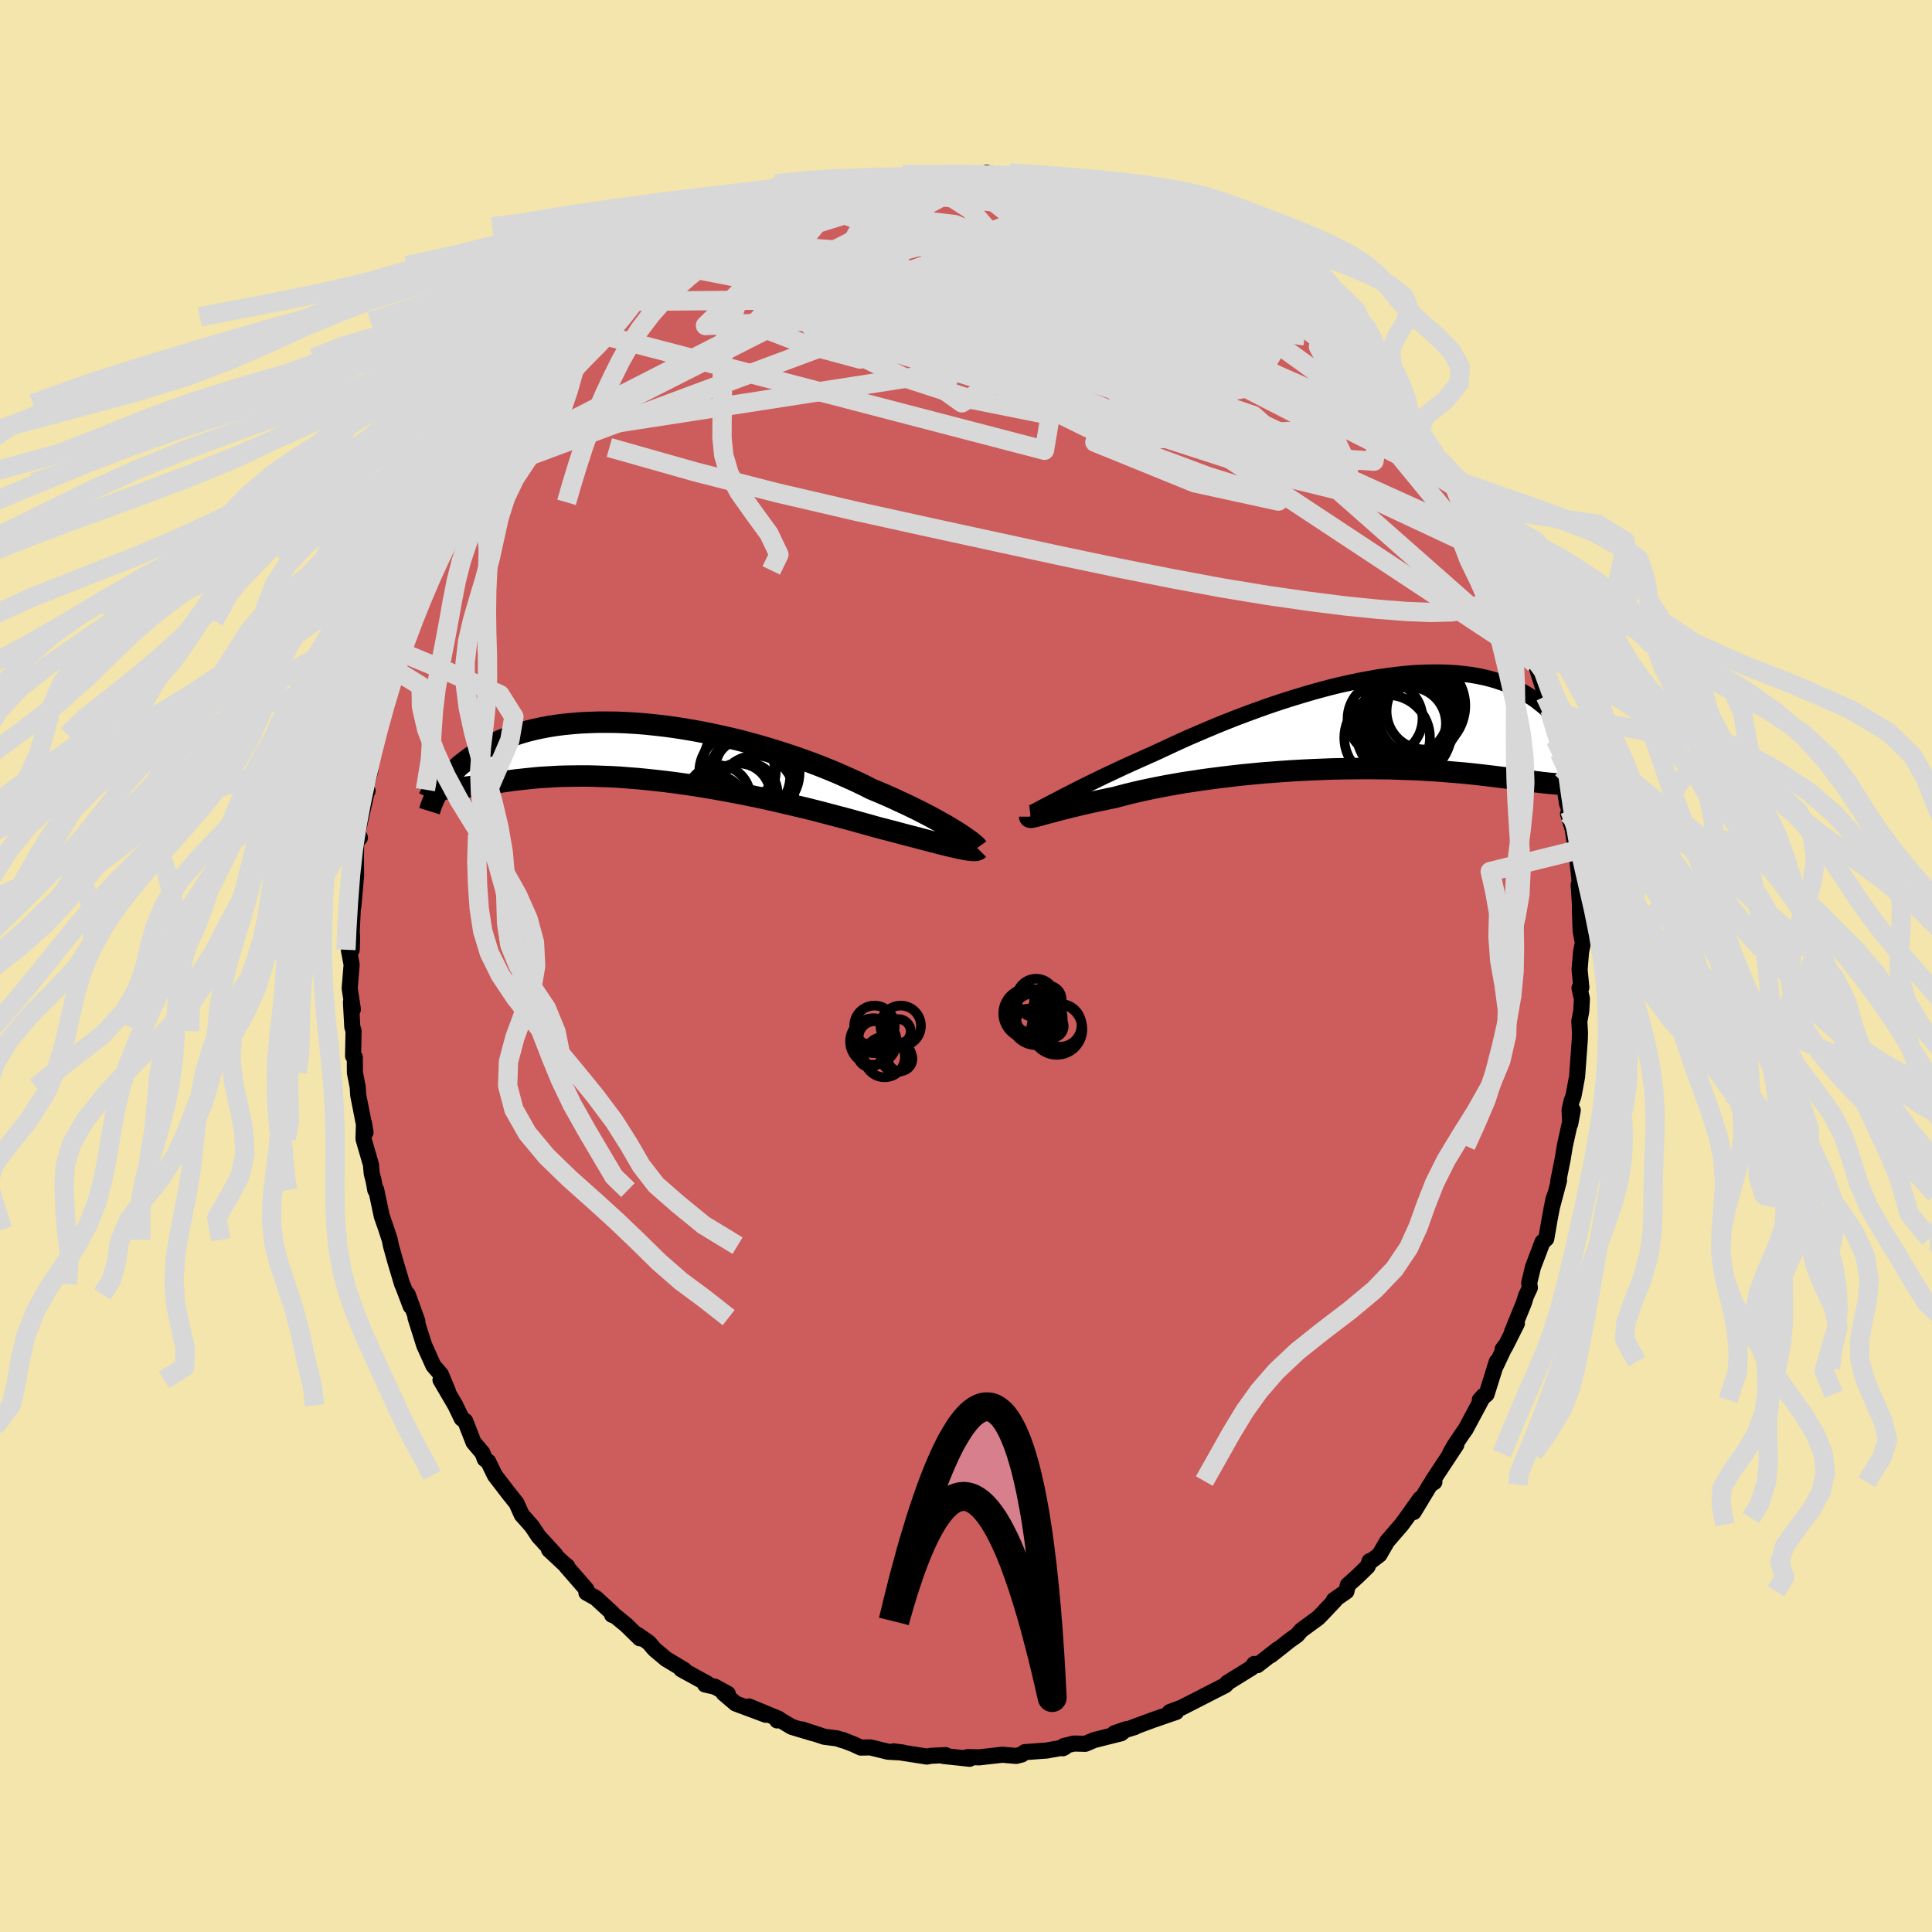 <svg xmlns="http://www.w3.org/2000/svg" width="500" height="500" viewBox="-100 -100 200 200"><defs><clipPath id="c"><path d="m33.26 8.41-.4-.25-.43-.26-.45-.27-.49-.27-.52-.29-.55-.3-.58-.3-.6-.31-.63-.31-.66-.32-.68-.31-.7-.33-.72-.32-.75-.32-.77-.32-.79-.4-.83-.4-.87-.39-.9-.4-.93-.39-.95-.38-.99-.38-1-.36-1.03-.36-1.05-.34-1.06-.33-1.07-.32-1.08-.3-1.09-.29-1.1-.26-1.1-.25-1.09-.23-1.1-.21-1.08-.19-1.08-.17-1.07-.15-1.06-.12L.97-2.8l-1.02-.08-1.01-.06-.98-.04-.96-.01h-.94l-.91.03-.89.04-.86.07-.84.08-.8.1-.77.12-.75.14-.71.15-.69.17-.65.18-.63.2-.59.21-.57.21-.54.23-.51.23-.48.24-.46.25-.43.25-.41.25-.39.26-.37.25-.34.26-.33.25-.32.25-.29.26-.27.25-.26.26-.24.25-.22.25-.21.25-.19.25-.18.24-.17.24-.15.23-.14.23-.13.22.6-.45.23.01h.25l.25-.01.27-.02.28-.02.29-.02.3-.04.31-.04.33-.04.34-.05.36-.05.37-.05.38-.06.4-.06.42-.06.43-.07.45-.07.47-.07.49-.07.5-.07.53-.07.55-.06.57-.06.6-.06.62-.06.64-.04.67-.04.69-.04.71-.02.74-.01.76-.01h.79l.81.02.83.03.85.03.87.05.9.07.91.07.93.09.94.1.96.11.97.12.99.14.99.14 1 .16 1.01.17 1.01.18 1.02.19 1.01.19 1.02.21 1.01.21 1 .22 1 .23.98.23.98.23.95.23.95.24.92.24.9.24.88.23.85.23.82.23.8.22.77.22.72.19.7.18.69.18.67.18.64.17.63.16.6.16.57.15.56.15.53.13.5.13.47.12.45.11.42.09.39.09"/></clipPath><clipPath id="b"><path d="m-32.07 7.92.47-.25.5-.25.53-.27.55-.28.58-.29.61-.3.64-.31.65-.32.69-.32.7-.33.72-.34.75-.34.76-.34.78-.35.79-.35.86-.4.88-.41.91-.42.93-.42.96-.41.98-.42 1-.42 1.02-.41 1.04-.41 1.04-.39 1.06-.39 1.06-.38 1.07-.36 1.07-.35 1.08-.33 1.07-.32 1.06-.3 1.06-.28 1.05-.26 1.04-.23 1.03-.22 1.02-.19.99-.17.98-.14.96-.12.94-.1.92-.07.89-.04.87-.02h.84l.81.03.79.05.76.08.74.09.7.12.68.14.64.16.62.18.6.2.56.21.54.23.51.25.48.25.46.27.43.28.42.28.39.3.37.29.35.3.34.31.31.3.3.31.28.31.27.32.25.32.23.32.22.33.21.32.19.32.18.33.16.32.16.32.14.31.13.31-1.34 3.11h-.24l-.26-.01-.27-.01-.28-.02-.29-.03-.31-.02-.33-.04-.34-.03-.35-.05-.38-.04-.38-.05-.41-.05-.42-.05-.44-.06-.46-.06-.48-.06-.5-.07-.52-.06-.54-.07-.56-.07-.59-.07-.61-.07-.63-.07-.67-.07-.68-.06-.71-.06-.74-.06-.77-.06-.79-.05L5.45 5l-.84-.04-.86-.03-.89-.03-.91-.03-.92-.01-.95-.01h-.97l-.98.01-1 .01-1.01.02-1.03.04-1.03.04-1.04.05-1.05.06-1.05.07-1.05.08-1.05.08-1.04.1-1.04.1-1.03.12-1.02.12-1.01.13-.99.13-.97.15-.95.14-.93.16-.9.16-.87.17-.84.17-.81.17-.78.18-.74.18-.7.18-.67.18-.66.13-.65.14-.62.13-.6.13-.58.13-.55.13-.53.13-.5.12-.47.12-.44.11-.42.11-.39.11-.36.09-.33.09-.3.08"/></clipPath><filter id="a"><feTurbulence baseFrequency=".05" numOctaves="3" result="noise" type="noise"/><feDisplacementMap in="SourceGraphic" in2="noise" scale="2"/></filter></defs><rect width="100%" height="100%" x="-100" y="-100" fill="#F3E5AB"/><path fill="#CD5C5C" stroke="#000" stroke-linejoin="round" stroke-width="1.667" d="m63.52.37.18 1.86-.19.06.25 1.11-.07 1.28-.2 1.05.07 1.17-.02.73-.28 3.82-.37 1.98-.21.58-.2.89.07 1.44.26-1.41-.82 3.69-.21 1.3-.47 2.35.08-.07-.78 2.94.39-1.51-.2.57-.39 2.05-.34 1.98-.39.34-.99 2.61-.39 1.64.07.49-.4.85-.21.69-1.24 3.04.51-.89-1.21 2.41-.27.27.28-.37-1.12 2.37.24-.73-1.06 3.38-.7.59.38-.42-1.85 3.45-.36.51-.81 1.21-.45.8.66-.91-2.48 3.76.21.1-.44.28-1.71 2.83.67-1.37-1.41 1.98-.5.68-1.51 1.75-.79 1.37-.93.71-.09-.04-.2.55-1.08 1.05-.97.87-.15.66-1.3.9.12.01-1.33 1.41-.4.41-1.77 1.3-.43.5-.76.54-1.95 1.54.72-.62-2.12 1.65-.32-.13-.28.4-2.52 1.56-.03.08-.17.17-1.53.78-.64.33-2.35 1.2-1.23.46.37-.1.3.09-2.35.81-2.25.83.33-.08-2.13.65 1.23-.43-.53.43-2.79.7-.92.39-1.18-.03-1.05.26-.1.23.2-.1-1.63.29-.18.04-2.32.17-.31.24-.58.15-1.45-.12-2.38.27-1.2-.03.2.18-.99-.11-1.71-.18.23-.09-1.55.07-.39.08-3.46-.54.96.12-1.52-.08-1.84-.45-.99.02-.73-.34-1.21-.47.07.06-.58-.2-1.32-.17-2.31-.76 1.18.41-2.24-.67-1.46-.87-.06.2.15-.18-3.08-1.27 1.75.86-3.11-1.16-1.25-1.06.43.05-1.33-.73-1.02-.23.24-.09-2.72-1.49.32.07-1.88-1.13-1.2-1.01-.58-.68-1.14-.8.21.35-1.42-1.39-1.14-.93-.32-.11.04-.17-1.72-1.58-.98-.55v-.34l-2.08-2.39h.1l-.34-.27-1.55-1.45.66.52-1.74-1.9-.68-1.03-1.06-1.2-.54-1.2-.96-1.21.3.39-1.58-2.06-.69-1.42-.36-.27-.23-.63-.93-1.1-.79-2.02-.07-.18-.36-.26-.66-1.37-1.54-2.63.77 1.17-.73-1.75-.77-.89-.96-2.13-.9-2.85.2.38-1.01-2.79.32 1.25-.77-2.03-.13-.29-.74-2.49-.41-1.48-.12-.6-.35-1.08-.48-1.38-.58-2.74-.09.05-.1-.57-.09-.47-.18-.69-.08-.91-.77-2.66.05-1.65.16.97-.76-3.87-.05-.82-.29-1.5-.01-1.58-.18-.13.05-2.59-.13-.42-.14-2.57.2.75-.33-2.18.2-2.45-.28-1.49.08-.12.21.07.04-1.33-.04-.46.14-3.11.03.42.28-3.2-.02-2.42v.7l.03-1.73.39-.48-.26-.48.99-4.38.06.03-.24-.13.51-1.92.17-1.93.59-1.83-.11-.19.45-.83.41-2.27.44-1.34.14-.56.33-.86.06-.71.64-1.82.91-2.18-.21.37.37-1.41 1.39-2.75.3-.9.32-.39.49-1.18-.61.99.89-2.28 1.43-2.45-.38.3.69-1.71 1.09-1.79.51-.11.59-2.04.37.24.72-1.34.41-1 .67-.75.95-1.54.63-.84.51-.83 1.2-1.5-.27.18.78-.79 1.38-1.43 1.08-1.26.35-.16 1.22-1.88.55-.63.51-.78.51-.02.99-1.1 1.44-1.74-.09.49 2.35-2.09.52-.27.8-1.03-.74.84 2.03-1.53.5-.53 1.88-1.1.21-.07-1.02.15 2.84-1.61.18-.32h.61l.51-.39 1.95-1.21.99-.64-.43.24.74-.34 1.62-.87.33-.04 1.37-.56 2.25-.85.71-.38 2.18-.4.74-.46.76.17-.17-.09 2.19-.48-.59.13 1.93-.53.21.02 1.96-.59.06.02.6.01.22-.19 1.67.01 1.16-.25.94.1 2.4-.1 1.19.17.94-.08.15.06.25-.31 1.03.18 2.85.36-.1-.2 1.75.45.04.06.92-.09 1.42.38.75.34 2.65.49-.4.08.21-.28 1.89.54-.03.03 1.26.37 1.66.55.98.79 1.33.47.22.07 1.63.52.49.59 1.05.16.63.65 1.57.58 1.07.68-.74-.26 3.34 2.17.84.52-.19-.4.84 1.01 1.09.78.89.51-.09.19.51.4.37-.34.66.85 3.2 2.62.07.16-.08.35 1.01.8.51.28.78.94 1.61 1.62 1.42 1.8-.07-.42.23.57 1.4 1.6.09.15 1.29 1.58.58.79.48.73 1.17 1.63-.08.04.87 1.21 1.04 1.99.39.4.36.56 1.19 1.79-.26-.29 1.47 2.81-.37-.58.85 1.67.64 1.34.34.28.69 1.71-.01.69.81 1.19.76 2.2.73 1.45.16.79.71 2.16-.03-.01.4 1-.02-.34 1.39 4.39-.24-.66.37 1.26.1.41.57 2.83.42 1.38.12-.02.03.59.07.99.55 3.68.29.7-.19.34.48 1.58.35 2.21.02-.1.31 2.92.07.95-.13-.22.14 2.1-.01.46.08 2.25.23 1.21-.19.94-.15 1.83.18 1.86" filter="url(#a)"/><path fill="#fff" d="m-32.07 7.92.47-.25.5-.25.53-.27.55-.28.58-.29.61-.3.64-.31.65-.32.69-.32.7-.33.72-.34.75-.34.76-.34.78-.35.79-.35.86-.4.88-.41.91-.42.93-.42.96-.41.98-.42 1-.42 1.02-.41 1.04-.41 1.04-.39 1.06-.39 1.06-.38 1.07-.36 1.07-.35 1.08-.33 1.07-.32 1.06-.3 1.06-.28 1.05-.26 1.04-.23 1.03-.22 1.02-.19.99-.17.98-.14.96-.12.94-.1.92-.07.89-.04.87-.02h.84l.81.03.79.05.76.08.74.09.7.12.68.14.64.16.62.18.6.2.56.21.54.23.51.25.48.25.46.27.43.28.42.28.39.3.37.29.35.3.34.31.31.3.3.31.28.31.27.32.25.32.23.32.22.33.21.32.19.32.18.33.16.32.16.32.14.31.13.31-1.34 3.11h-.24l-.26-.01-.27-.01-.28-.02-.29-.03-.31-.02-.33-.04-.34-.03-.35-.05-.38-.04-.38-.05-.41-.05-.42-.05-.44-.06-.46-.06-.48-.06-.5-.07-.52-.06-.54-.07-.56-.07-.59-.07-.61-.07-.63-.07-.67-.07-.68-.06-.71-.06-.74-.06-.77-.06-.79-.05L5.45 5l-.84-.04-.86-.03-.89-.03-.91-.03-.92-.01-.95-.01h-.97l-.98.01-1 .01-1.01.02-1.03.04-1.03.04-1.04.05-1.05.06-1.05.07-1.05.08-1.05.08-1.04.1-1.04.1-1.03.12-1.02.12-1.01.13-.99.13-.97.15-.95.14-.93.16-.9.16-.87.17-.84.17-.81.17-.78.18-.74.18-.7.18-.67.18-.66.13-.65.14-.62.13-.6.13-.58.13-.55.13-.53.13-.5.12-.47.12-.44.11-.42.11-.39.11-.36.09-.33.09-.3.08" filter="url(#a)" transform="translate(41.83 -25.29)"/><path fill="#fff" d="m33.26 8.41-.4-.25-.43-.26-.45-.27-.49-.27-.52-.29-.55-.3-.58-.3-.6-.31-.63-.31-.66-.32-.68-.31-.7-.33-.72-.32-.75-.32-.77-.32-.79-.4-.83-.4-.87-.39-.9-.4-.93-.39-.95-.38-.99-.38-1-.36-1.03-.36-1.05-.34-1.06-.33-1.07-.32-1.08-.3-1.09-.29-1.1-.26-1.1-.25-1.09-.23-1.1-.21-1.08-.19-1.08-.17-1.07-.15-1.06-.12L.97-2.8l-1.02-.08-1.01-.06-.98-.04-.96-.01h-.94l-.91.03-.89.04-.86.07-.84.08-.8.1-.77.12-.75.14-.71.15-.69.17-.65.18-.63.2-.59.21-.57.21-.54.23-.51.23-.48.24-.46.25-.43.25-.41.25-.39.26-.37.25-.34.26-.33.25-.32.25-.29.26-.27.25-.26.26-.24.25-.22.25-.21.25-.19.25-.18.24-.17.24-.15.23-.14.23-.13.22.6-.45.23.01h.25l.25-.01.27-.02.28-.02.29-.02.3-.04.31-.04.33-.04.34-.05.36-.05.37-.05.38-.06.4-.06.42-.06.43-.07.45-.07.47-.07.49-.07.5-.07.53-.07.55-.06.57-.06.6-.06.62-.06.64-.04.67-.04.69-.04.71-.02.74-.01.76-.01h.79l.81.02.83.03.85.03.87.05.9.07.91.07.93.09.94.1.96.11.97.12.99.14.99.14 1 .16 1.01.17 1.01.18 1.02.19 1.01.19 1.02.21 1.01.21 1 .22 1 .23.98.23.98.23.95.23.95.24.92.24.9.24.88.23.85.23.82.23.8.22.77.22.72.19.7.18.69.18.67.18.64.17.63.16.6.16.57.15.56.15.53.13.5.13.47.12.45.11.42.09.39.09" filter="url(#a)" transform="translate(-34.13 -22.25)"/><g fill="none" stroke="#000" transform="translate(41.83 -25.29)"><path stroke-linejoin="round" stroke-width="1.667" d="m-34.98 9.43.14-.06.17-.09.2-.1.24-.13.28-.15.31-.16.34-.18.38-.2.41-.21.44-.23.47-.25.5-.25.53-.27.55-.28.58-.29.61-.3.64-.31.65-.32.69-.32.7-.33.72-.34.75-.34.76-.34.78-.35.79-.35.86-.4.88-.41.91-.42.93-.42.96-.41.98-.42 1-.42 1.02-.41 1.04-.41 1.04-.39 1.06-.39 1.06-.38 1.07-.36 1.07-.35 1.08-.33 1.07-.32 1.06-.3 1.06-.28 1.05-.26 1.04-.23 1.03-.22 1.02-.19.99-.17.98-.14.96-.12.94-.1.92-.07.89-.04.87-.02h.84l.81.03.79.05.76.08.74.09.7.12.68.14.64.16.62.18.6.2.56.21.54.23.51.25.48.25.46.27.43.28.42.28.39.3.37.29.35.3.34.31.31.3.3.31.28.31.27.32.25.32.23.32.22.33.21.32.19.32.18.33.16.32.16.32.14.31.13.31.12.31.11.3.11.3.09.3.09.29.07.28.08.28.06.27.06.26.05.26" filter="url(#a)"/><path stroke-linejoin="round" stroke-width="2.222" d="M-35.23 9.83v.04l.03.02.06.01.09-.01.12-.02.15-.03.18-.04.21-.06.25-.06.27-.08.3-.08.33-.09.36-.09.39-.11.42-.11.44-.11.47-.12.5-.12.53-.13.55-.13.58-.13.6-.13.62-.13.65-.14.66-.13.67-.18.7-.18.74-.18.78-.18.81-.17.84-.17.87-.17.9-.16.93-.16.95-.14.97-.15.99-.13 1.01-.13 1.02-.12 1.03-.12 1.04-.1 1.04-.1 1.05-.08 1.05-.08 1.05-.07 1.05-.06 1.04-.05 1.03-.04 1.03-.04 1.01-.02 1-.01.98-.01h.97l.95.01.92.01.91.03.89.03.86.03.84.04.81.05.79.05.77.06.74.06.71.06.68.06.67.07.63.07.61.07.59.07.56.07.54.07.52.06.5.07.48.06.46.06.44.06.42.05.41.05.38.05.38.04.35.05.34.03.33.04.31.02.29.03.28.02.27.01.26.01h.48l.22-.01.21-.01.2-.02.19-.02.18-.03.18-.04.16-.04.16-.05.15-.05" filter="url(#a)"/><circle cx="1.764" cy="1.66" r="4.436" clip-path="url(#b)" filter="url(#a)"/><circle cx="3.684" cy="-.83" r="4.464" clip-path="url(#b)" filter="url(#a)"/><circle cx="5.689" cy="-1.1" r="3.982" clip-path="url(#b)" filter="url(#a)"/><circle cx="1.549" cy="-.315" r="3.88" clip-path="url(#b)" filter="url(#a)"/><circle cx="4.904" cy="-1.655" r="4.952" clip-path="url(#b)" filter="url(#a)"/><circle cx="3.854" cy="-.02" r="4.93" clip-path="url(#b)" filter="url(#a)"/><circle cx="3.499" cy="1.015" r="4.924" clip-path="url(#b)" filter="url(#a)"/><circle cx="4.374" cy=".33" r="4.358" clip-path="url(#b)" filter="url(#a)"/><circle cx="5.089" cy="-.62" r="4.218" clip-path="url(#b)" filter="url(#a)"/><circle cx="4.094" cy=".18" r="3.762" clip-path="url(#b)" filter="url(#a)"/></g><g fill="none" stroke="#000" transform="translate(-34.13 -22.25)"><path stroke-linejoin="round" stroke-width="2.222" d="m35.33 10-.05-.07-.08-.09-.12-.12-.16-.13-.19-.16-.22-.17-.27-.19-.29-.2-.33-.23-.36-.23-.4-.25-.43-.26-.45-.27-.49-.27-.52-.29-.55-.3-.58-.3-.6-.31-.63-.31-.66-.32-.68-.31-.7-.33-.72-.32-.75-.32-.77-.32-.79-.4-.83-.4-.87-.39-.9-.4-.93-.39-.95-.38-.99-.38-1-.36-1.03-.36-1.05-.34-1.06-.33-1.07-.32-1.08-.3-1.09-.29-1.1-.26-1.1-.25-1.09-.23-1.1-.21-1.08-.19-1.08-.17-1.07-.15-1.06-.12L.97-2.8l-1.02-.08-1.01-.06-.98-.04-.96-.01h-.94l-.91.03-.89.04-.86.07-.84.08-.8.1-.77.12-.75.14-.71.15-.69.17-.65.18-.63.2-.59.21-.57.21-.54.23-.51.23-.48.24-.46.25-.43.25-.41.25-.39.26-.37.25-.34.26-.33.25-.32.25-.29.26-.27.25-.26.26-.24.25-.22.25-.21.25-.19.25-.18.24-.17.24-.15.23-.14.23-.13.22-.12.21-.11.21-.09.21-.09.19-.08.19-.07.19-.07.17-.05.17-.05.16-.05.16" filter="url(#a)"/><path stroke-linejoin="round" stroke-width="2.222" d="m35.42 10.16-.05.05-.09.04-.13.03-.16.01-.19-.01-.23-.02-.26-.03-.3-.05-.33-.06-.35-.08-.39-.09-.42-.09-.45-.11-.47-.12-.5-.13-.53-.13-.56-.15-.57-.15-.6-.16-.63-.16-.64-.17-.67-.18-.69-.18-.7-.18-.72-.19-.77-.22-.8-.22-.82-.23-.85-.23-.88-.23-.9-.24-.92-.24L17.9 6l-.95-.23-.98-.23-.98-.23-1-.23-1-.22-1.01-.21-1.02-.21-1.01-.19-1.02-.19-1.01-.18-1.01-.17-1-.16-.99-.14-.99-.14-.97-.12L2 3.04l-.94-.1-.93-.09-.91-.07-.9-.07-.87-.05-.85-.03-.83-.03-.81-.02h-.79l-.76.01-.74.01-.71.02-.69.04-.67.04-.64.04-.62.06-.6.06-.57.06-.55.06-.53.07-.5.07-.49.07-.47.07-.45.07-.43.07-.42.06-.4.06-.38.06-.37.05-.36.05-.34.05-.33.04-.31.04-.3.04-.29.02-.28.02-.27.02-.25.01h-.25l-.23-.01-.23-.02-.22-.02-.21-.03-.2-.04-.19-.05-.19-.06-.18-.06-.17-.08-.16-.08-.16-.09" filter="url(#a)"/><circle cx="11.727" cy="2.562" r="4.208" clip-path="url(#c)" filter="url(#a)"/><circle cx="11.227" cy="1.882" r="3.108" clip-path="url(#c)" filter="url(#a)"/><circle cx="8.112" cy="5.752" r="3.252" clip-path="url(#c)" filter="url(#a)"/><circle cx="12.357" cy="4.462" r="3.998" clip-path="url(#c)" filter="url(#a)"/><circle cx="10.477" cy="2.117" r="3.96" clip-path="url(#c)" filter="url(#a)"/><circle cx="12.507" cy="2.222" r="4.396" clip-path="url(#c)" filter="url(#a)"/><circle cx="10.597" cy="4.557" r="3.278" clip-path="url(#c)" filter="url(#a)"/><circle cx="8.477" cy="4.802" r="3.33" clip-path="url(#c)" filter="url(#a)"/><circle cx="11.752" cy="1.342" r="4.826" clip-path="url(#c)" filter="url(#a)"/><circle cx="11.467" cy="4.382" r="3.16" clip-path="url(#c)" filter="url(#a)"/></g><g fill="none" stroke="#D8D8D8" stroke-linejoin="round" stroke-width="2"><path d="m15.13-79.8.34.14.71.31.67.37.38.34-.02.26-.46.16-.92.07-1.38-.01-1.85-.08-2.32-.16-2.85-.25-3.48-.34-4.22-.42-5.05-.49m-1.48-1.62.59-.12.91-.06h.89l.73.07.44.15.04.23-.44.3-.88.38-1.29.47-1.68.6-2.11.74-2.63.89-3.24 1-3.88 1.12-4.73 1.36" filter="url(#a)"/><path d="m30.24-72.31.85.86.78.65.6.46.47.35.44.33.47.37.46.41.38.39.22.32.02.2-.19.07-.39-.06-.61-.18-.84-.33-1.13-.52-1.45-.72-1.79-.96-2.09-1.15-2.37-1.33-2.62-1.49-2.87-1.68-3.3-1.93m-44.6 5.75.29-.26 1.44-.41 1.83-.23 2.15-.06 2.47.05 2.77.14 3.04.24 3.28.35 3.54.45 3.81.51 4.07.56 4.3.6 4.49.65 4.6.73 4.65.81 4.63.89 4.53.9 4.35.79 4.15.56m-46.63-15.22 1.41-.37 1.08-.26.91-.2.79-.16.75-.11.76-.09.81-.07.82-.04.77-.01.64.02.43.04.18.08-.09.1-.32.14-.55.17-.77.21-1.05.24-1.4.29-1.85.35-2.36.45-2.92.58-3.49.73m71.65 35.87.35 1.3.01 1.04-.23 1.01-.53.92-.91.76-1.32.52-1.73.28-2.14.06-2.54-.1-2.95-.23-3.37-.34-3.79-.48-4.24-.61-4.68-.77-5.12-.95-5.59-1.11-6.06-1.27-6.56-1.42-7.08-1.54-7.59-1.67-8.08-1.88-8.51-2.18-8.9-2.52" filter="url(#a)"/><path d="m7.69-81.26 1.09.14 1.37.43 1.49.58 1.49.65 1.47.7 1.51.78 1.58.86 1.69.97 1.79 1.05 1.84 1.12 1.86 1.14 1.84 1.15 1.78 1.12 1.71 1.08 1.63 1.03 1.54.98 1.43.91 1.33.85 1.21.77 1.1.71.97.63.74.45.28.02" filter="url(#a)"/><path d="m44.59-58.59.43.57.7.91.7.94.64.91.58.86.52.79.44.71.34.59.24.44.11.27-.04.08-.21-.12-.4-.36-.61-.63-.83-.89-1.03-1.17-1.23-1.45-1.42-1.73-1.7-2.1-2.13-2.61-2.75-3.31m-3.46-3.53.49.15.67.75.41.81-.1.63-.61.45-1.03.33-1.39.29-1.75.26-2.15.2-2.61.09-3.14-.03-3.67-.17-4.23-.28-4.78-.39-5.32-.5-5.89-.62-6.43-.76-6.97-.95-7.59-1.14" filter="url(#a)"/><path d="m15.13-79.8.55.28 1.35.7 1.74.99 1.91 1.18 2 1.27 2.04 1.34 2.07 1.37 2.07 1.4 2.07 1.41 2.02 1.4 1.96 1.38 1.84 1.32 1.62 1.16 1.2.78M3.15-81.93l2.08.4 1.75.68 1.92 1.01 2.24 1.32 2.6 1.62 2.96 1.89 3.24 2.12 3.42 2.29 3.52 2.42 3.6 2.53 3.67 2.63 3.75 2.73 3.81 2.81 3.79 2.77m-59.99-25.01.96-.08 1.5.38 2.11.69 2.71.94 3.26 1.19 3.75 1.42 4.19 1.66 4.56 1.88 4.87 2.1 5.15 2.29L24-64.8l5.69 2.54 5.91 2.59 6.1 2.72" filter="url(#a)"/><path d="m-23.26-76.52 11.53 11.64 27.29 8.6 17.68 5.72 5.03 1.23-3.92-2.69-7.61-4.55-7.27-4.54-5.36-3.58-3.76-2.6-3.12-1.91-2.86-1.42-2.11-.9-.31-.27 2.43.48 5.25 1.29 6.82 2.12 5.79 2.71 1.21 2.58-6.61 1.31-14.82-.79-17.07-2.93-4.94-5.87L2.12-82.11" filter="url(#a)"/><path d="m-49.69-51.14 32.19-16.34 17.32-2.37 13.33.83 7.15.89.86.31-3.07-.18-4.35-.2-4.33.27-4.33.74-4.42.65-3.81-.12-1.89-1.03L-3.97-69l3.96-.6 5.64.7 5.27 1.5 2.46.79-1.4-1.26-1.33-2.55 8.98-.22 19.61 5.94" filter="url(#a)"/><path d="m33.48-69.42-8.86 9.82-14.75-1.29-8.96-3.95-5.59-3.11-2.4-1.53.72-.05 3.14 1.15 4.82 1.84 5.67 1.67 5.18.52 3.1-1.19.22-2.61-1.81-2.99-1.7-2.12.29-.45 2.33 1.14 2.19 1.93-.53 1.71-3.45.58-5.02-1.73-24.74-9.24" filter="url(#a)"/><path d="m10.03-80.97 3.18 6.69 11.09 6.03 5.08 2.02-.36.82-3.86.82-5.53.63-5.22.14-3.43-.35-1.47-.64-.54-.49-.96.35-2.11 1.77-3.09 2.85-3.24 2.03-1.81-1.29 1.76-5 2.17-5.07-27.89-5.01" filter="url(#a)"/><path d="M-27.32-74.28 6.05-63.84l4.39-1.9 4.45-1.79 6.03.77 4.51 1.96.7 1.13-3.35-.72-6.18-2.26-7.3-2.7-6.84-2.05-5.16-.78-2.62.53.26 1.53 2.88 2.08 4.76 2.25 5.47 2.03 4.67 1.39 2.08.41-1.82-.71-5.37-1.73-6.08-2.63-2.2-3.63 6.17-4.92 10.86-3.82" filter="url(#a)"/><path d="m-47.66-54.43 45.75-7.08 1.56-8-8.03-3.44-7.39.38-3.16 2.54 2.29 2.84 6.73 1.3 7.98-1.36 5.7-3.61 1.84-4.09-.72-2.45.03.53 5.4 4.03 16.32 8.25 24.14 15.08" filter="url(#a)"/><path d="m-26.71-74.28 50.45 20.3 13.65 3.75 2.25-1.33-1.22-2.56-4.15-3.46-7.12-4.03-8.76-3.97-8.25-3.47-6.16-2.84-3.94-2.2-2.68-1.52-2.02-.59-.53.83 2.82 2.7 6.86 4.17 7.91 2.84 3.51-3.59 11.08-5.09" filter="url(#a)"/><path d="m13.03-80.06-14.57 5.63 8.05.34 8.23-.55 5.11-.26 2.64.3.89 1-.91 1.62-2.9 1.83-4.05 1.68-3.13 1.7-.31 2.4 2.4 3.55 2.97 4.01 1.69 2.27-.48-2.22-9.61-8.14-38.58-7.53" filter="url(#a)"/><path d="M26.25-74.6 6.77-72.21l2.38 5.27-1.96 3.16-3.51-.31.25-2.14 4.6-1.94 6.7-.49 6.29 1.12 4.11 2.06 1.06 1.98-1.88 1.12-3.64.11-3.57-.42-1.97-.29.06.11 1.37.05 1.54-.98.76-2.62-1.37-3.53-6.32-1.9-16.82 4.14-44.54 16.57" filter="url(#a)"/><path d="m20.55-77.52-20.32 7 6.7 3.93 2.91.6-2.77-2.32-4.4-3.14-3.17-2.37-1.29-1.15-.36-.23-.89.27-2.38.58-3.88.98-4.51 1.5-4.04 1.96-2.8 2.06-1.57 1.72-1.05.97-1.17.03-.87-1.03 1-2.17 3.83-3.11 3.85-2.95-3.61-.23-12.96 4.51" filter="url(#a)"/><path d="M20.55-77.52-6.96-63.78l-4.01.95-5.81-1.57-4.1-1.58.98-1.48 5.27-1.71 6.74-2.03 5.83-2.12 4.32-1.78 3.27-.99 2.1.29-1 1.92-7.19 3.38-14.07 3.66-12.34.54 13.98-13.71" filter="url(#a)"/><path d="m44.68-58.44-11.23-8.94-10.83-4.87-7.19-2.39-2.47-.48-1.34.29-3.31.18-4.9-.19-3.56-.43.38-.5 4.36-.4 5.94-.18 4.4.18.95.76-1.94 2.07 2.05 5.97 34.43 17.3" filter="url(#a)"/><path d="m1.87-81.8-9.35 4.23-2.86 3.29-.74.83-2.66.13-2.95-.13-.93-.44 1.58-.42 3.09.25 3.52 1.42 3.83 2.57 4.78 3.17 6.26 2.95 7.28 2.03 6.72.85 4.21-.18.37-.8-3.34-1.08-5.42-1.35-5.14-1.98-3.78-2.89L.7-71.93l-16.12 2.48-33.86 17.31" filter="url(#a)"/><path d="M58.86-31.31 29.75-56.99l-21.63-7.3-6.57-.26.06.66-1.97-.08-5.24-.39-4.64.16-.42 1.2 4.25 2.08 6.88 2.24L7.9-57.2h7.04l5.76-1.82 3.52-3.64 2.96-4.65-2.83-8.29" filter="url(#a)"/><path d="m10.03-80.97-8.31.95 5.81 4.62 6.01 5.32-.88 3.41-5.22 1.04-4.04-.63.05-1.44 3.31-1.61 4.06-1.4 2.98-.94 1.62-.22.87.75.4 1.79-.6 2.57-2.11 2.89-2.81 2.83-1.15 2.66 1.64 2.13.22-.25L5.74-63l16.93-13.41" filter="url(#a)"/><path d="m48.2-53.71-13.6-3.23-13.45-6.9-6.89-4.34-4.14-1.96-1.56-.48.9.22 1.45.36-.16.38-2.22.7-2.5 1.48-.12 2.44 3.79 2.91 6.85 2.37 7.12.88 4.81-.85 2.18-1.91 1.29-2.13.67-2.63-3.88-4.92-12.38-8.08" filter="url(#a)"/><path d="m5.9-81.77 10.23 10.74-1.69 9.45-4.92 2.51-3.16-.7-1.97-.9-1.52-.34-.71-.2.65-.58 1.95-1 2.56-.96 2.29-.26 1.35.72.23 1.37-.51 1.18-.44.18.35-1.09 1.19-1.8 1.11-1.56-.46-.58-2.57.62-2.4 2.08 1.53 4.32-.87 5.18-46.34-12.08" filter="url(#a)"/><path d="m46.55-56.07-33.21 1.85 10.33 4.2 8.67 1.89-.48-.43-6.8-2.11-9.07-3.38-8.52-4.19-6.35-4.24-3.35-3.41-.27-1.95 2.08-.28 2.97 1.04 2.31 1.6.82 1.28-.72.41-2.39-.34-5.35-.72-8.95-1.8-4.91-5.36 18.76-10.1" filter="url(#a)"/><path d="m37.71-66.29-13.49-6.39-11.19-.85-2.44 3.07 3.47 4.02 2.81 2-.85-1.13-3.25-3.37-2.88-3.73L9.41-75l2.68.21 5.55 2.95 6.69 4.39 4.33 2.66-1.68-2.68-5.83-6.96 4.77-.59" filter="url(#a)"/><path d="m55.32-40.09-17.2-20.95-1.63-3.06 3.52 4.08 2.69 5-.47 2.76-3.46-.23-5.42-2.36-6.71-3.14-7.66-2.99-7.9-2.59-6.82-2.47-4.61-2.67-2.36-2.91-1.17-2.8-.98-2.11-.79-.62.85 1.97 8.91 6.35 42.44 12.76" filter="url(#a)"/><path d="m-3.75-81.95-11.01 4.25-3.07 3.79 5.07 3.38 7.12 2.64 3.79.74-.91-1.12-3.4-1.77-2.69-1.17v-.14l2.69.42 3.93.1 3.39-.92 1.59-2-.5-2.48L.4-78.35l-1.89-1.22-1.7-.39-3.38-.28-.83-1.29" filter="url(#a)"/><path d="M58.84-31.65 17.6-58.89l-19.74-6.44-4.56-.57-.77.12-.51-.52.92-1.15 3.23-1.52 4.69-1.6 4.49-1.49 3.03-1.2 1.26-.76-.01-.14-.44.72-.45 1.65-.83 2.23-2.11 2.03-3.65.92-3.41-.67.29-1.85 6.05-1.81 7.36-.21-5.15 1.97-41.81.37" filter="url(#a)"/><path d="m53.66-44.11-34.7-15.7-14.53-3.81-1.16-2.29.25-.96-.27.83 1.3 2.12 2.84 2.12 1.83.83-1.42-1.05-4.33-2.51-4.76-2.95-2.64-2.5.55-1.71 3.52-.79 6.47.86 10.36 3.65 13.2 4.87-.58-9.33" filter="url(#a)"/><path d="m54.64-42.49-21.38-10L8.15-63.55l-13.07-7.11-3.73-3.9 1.17-1.94 3.05-.63 3.28.38 2.79 1.17 2.29 1.72 2.19 2.16 2.44 2.63 2.65 3.09 2.4 3.22 1.67 2.57.86 1.05.44-.94.5-2.6 1.07-3.12 2.38-1.9 3.05.73-4 1.24-36.25-13.59m79.82 67.35-8.88 2.19.46 2.02.4 2.26-.06 2.44.18 2.49.45 2.52.34 2.57-.07 2.63-.61 2.66-1.11 2.67-1.48 2.62-1.59 2.54-1.48 2.45-1.18 2.36-.9 2.29-.8 2.24-1 2.2-1.47 2.19-2.08 2.17-2.57 2.14-2.78 2.12-2.61 2.08-2.2 2.07L30.33 44l-1.49 2.09-1.36 2.24-1.36 2.42-1.45 2.57" filter="url(#a)"/><path d="m-3.75-81.95-1.91.25-1.41.32-1.2.38-1.22.4-1.44.45-1.71.53-1.84.63-1.83.71-1.67.79-1.44.85-1.18.91-.89.97-.62 1.03-.42 1.09-.32 1.16-.33 1.22-.4 1.28-.47 1.34-.48 1.4-.39 1.45-.23 1.52-.08 1.59.01 1.66v1.73l-.03 1.77-.01 1.81.18 1.83.55 1.88 1.04 1.95 1.48 2.09 1.62 2.22 1.02 2.15-.79 1.64" filter="url(#a)"/><path d="m-6.58-81.71-1.22.3-1.68.39-1.82.4-1.86.43-1.94.5-2.05.6-2.11.71-2.11.78-2.05.84-1.98.89-1.93.93-1.88.99-1.85 1.06-1.83 1.13-1.82 1.19-1.8 1.26-1.8 1.3-1.8 1.33-1.78 1.36-1.77 1.42-1.86 1.55-2.16 1.84-2.8 2.3" filter="url(#a)"/><path d="m-6.8-81.52-1.17.17-1.72.36-1.93.45-2.14.54-2.33.63-2.42.73-2.35.79-2.22.86-2.06.89-1.93.93-1.83.96-1.8 1-1.79 1.05-1.83 1.11-1.88 1.21-1.9 1.32-1.93 1.42-1.94 1.53-1.95 1.61-1.98 1.68-2.04 1.72-2.09 1.76-2.11 1.78-2.07 1.82-1.98 1.85-1.83 1.9-1.73 1.94-1.71 2-1.79 2.03-1.94 2.06-2.01 2.07-1.91 2.07-1.74 2.12-1.74 2.35-1.81 2.3" filter="url(#a)"/><path d="m-6.8-81.52-1.14.16-1.64.36-1.95.44-2.24.52-2.42.62-2.42.71-2.33.78-2.22.84-2.19.88-2.24.91-2.33.94-2.37.96-2.35 1-2.27 1.05-2.18 1.13-2.14 1.24-2.18 1.38-2.26 1.52-2.33 1.63-2.31 1.7-2.24 1.73-2.23 1.73-2.37 1.7-2.5 1.61-1.69 1.55" filter="url(#a)"/><path d="m-7.4-81.53-7 .52-2.39.42-.73.43-.92.52-1.66.63-2.26.74-2.53.81-2.6.87-2.65.93-2.74.98-2.83 1.04-2.83 1.1-2.74 1.18-2.62 1.24-2.55 1.29-2.6 1.36-2.73 1.41-2.84 1.48-2.88 1.54-2.79 1.6-2.67 1.68-2.65 1.73-2.82 1.78-3.25 1.82-3.92 1.87-4.65 1.92-5.25 1.98-5.56 2.02-5.52 2.06-5.28 2.09-5.14 2.09-5.33 2.13-5.52 2.22-4.92 2.35-3.25 2.44-3.97 2.14" filter="url(#a)"/><path d="m-7.46-81.55-1.92.5-1.92.47-2.03.52-2.21.61-2.36.71-2.42.79-2.39.85-2.28.88-2.14.9-1.96.94-1.82.95-1.71.98-1.7 1.02-1.78 1.1-1.94 1.22-2.1 1.36-2.24 1.51-2.32 1.65-2.34 1.71-2.36 1.75-2.44 1.79-2.97 1.92" filter="url(#a)"/><path d="m-7.46-81.55-1.91.5-1.9.48-2.11.53-2.27.63-2.3.73-2.21.8-2.1.86-1.98.89-1.9.92-1.86.95-1.87.98-1.89 1.03-1.91 1.08-1.91 1.18-1.85 1.29-1.79 1.41-1.72 1.52-1.7 1.62-1.74 1.68-1.81 1.72-1.92 1.74-2.01 1.76-2.03 1.78-1.97 1.83-1.81 1.88-1.69 1.91-1.66 1.88-1.73 1.75-1.35 1.53" filter="url(#a)"/><path d="m-9.42-80.96-2.13.42-1.81.37-1.73.48-1.87.63-1.99.75-2.04.82-2.01.87-1.94.92-1.86.96-1.8 1.03-1.79 1.1-1.84 1.16-1.89 1.23-1.94 1.29-1.95 1.34-1.91 1.39-1.85 1.45-1.8 1.52-1.77 1.59-1.79 1.67-1.83 1.72-1.87 1.77-1.88 1.8-1.89 1.84-1.91 1.87-1.93 1.95-1.96 2.08-1.99 2.21-1.94 2.15-1.5 1.63M62.8-14.18l18.85 2.45 2.84 2.63 1.82 2.53 1.59 2.45.32 2.41L87.16.67l-1.6 2.38-1.04 2.41.17 2.46 1.33 2.49 1.89 2.48 1.74 2.44 1.23 2.41.8 2.38.73 2.37 1.01 2.39 1.39 2.44 1.57 2.51 1.49 2.54 1.53 2.46 2.3 2.22 3.86 1.66 4.62.6" filter="url(#a)"/><path d="m-11.56-80.45-1.75.28-2.73.43-2.93.65-2.5.77-2 .84-1.7.88-1.59.93-1.64.97-1.82 1.03-2.06 1.1-2.31 1.17-2.48 1.24-2.53 1.29-2.44 1.35-2.27 1.4-2.11 1.46-2.02 1.53-2.04 1.6-2.15 1.67-2.29 1.73-2.4 1.77-2.44 1.81-2.39 1.85-2.31 1.9-2.24 1.96-2.16 2.04-2.08 2.09-1.93 2.07-1.75 2-1.66 2.09-1.55 2.82" filter="url(#a)"/><path d="m-11.56-80.45-1.47.28-1.92.44-2.33.64-2.38.78-2.25.84-2.12.89-2 .92-1.9.98-1.84 1.03-1.81 1.11-1.8 1.18-1.84 1.24-1.89 1.3-1.91 1.35-1.91 1.41-1.87 1.47-1.8 1.54-1.74 1.61-1.71 1.67-1.71 1.73-1.78 1.78-1.88 1.82-2.01 1.86-2.13 1.91-2.22 1.97-2.21 2.03-2.08 2.06-1.84 2.08-1.58 2.07-1.47 2.09-1.63 2.2-1.88 2.42-1.62 3.06" filter="url(#a)"/><path d="m-11.56-80.45-1.39.27-1.66.42-1.98.63-2.07.76-1.99.83-1.84.86-1.71.9-1.62.94-1.61 1-1.62 1.07-1.66 1.14-1.68 1.21-1.68 1.26-1.66 1.31-1.61 1.34-1.57 1.39-1.52 1.46-1.51 1.56-1.53 1.65-1.51 1.71-1.45 1.65-1.53 1.82" filter="url(#a)"/><path d="m-10.97-80.58-2.09.5-2.68.61-2.98.75-3.05.84-3.23.87-3.62.9-4.04.93-4.29.94-4.21.98-3.87 1.01-3.36 1.08-2.81 1.16-2.3 1.28-1.94 1.41-1.86 1.53-2.19 1.63-2.9 1.68-3.84 1.72-4.72 1.74-5.27 1.74-5.37 1.76-5.13 1.82-4.87 1.89-4.74 1.95-4.67 1.92-5.57 1.84" filter="url(#a)"/><path d="m-13.16-80.1-1.45.27-2.7.67-3.22.82-3.18.87-3.07.89-2.97.92-2.78.96-2.4 1.04-1.91 1.1-1.53 1.17-1.42 1.24-1.64 1.3-2.08 1.35-2.53 1.4-2.85 1.46-2.94 1.53-2.88 1.6-2.8 1.67-2.8 1.72-2.91 1.78-3 1.81-2.97 1.85-2.72 1.89-2.32 1.97-2 2.03-1.94 2.09-2.19 2.07-2.5 2-2.84 2.09-3 2.81" filter="url(#a)"/><path d="m-12.99-80.01-2.26.5-2.37.78-2.26.88-2.06.9-1.93.91-1.84.94-1.8.96-1.77.99-1.75 1.04-1.76 1.12-1.76 1.21-1.76 1.32-1.74 1.45-1.72 1.54-1.69 1.64-1.65 1.69-1.63 1.73-1.64 1.76-1.66 1.79-1.71 1.82-1.78 1.86-1.84 1.9-1.88 1.94-1.88 1.99-1.79 2.03-1.62 2.06-1.41 2.08-1.23 2.11-1.19 2.16-1.29 2.23-1.4 2.26-1.24 2.13-.9 1.73m55.45-51.62-4.14.9-3.74.92-4.16.88-3.72.88-2.89.9-2.27.94-2 1.01-2 1.09-2.19 1.16-2.51 1.22-2.88 1.28-3.31 1.32-3.8 1.37-4.42 1.42-5.1 1.49-5.63 1.57-5.8 1.66-5.52 1.72-4.91 1.77-4.45 1.81-4.68 1.82-6.18 1.69-9.57 1.32" filter="url(#a)"/><path d="m-14.49-79.72-3.26.92-3.18.96-2.44.92-1.91.91-1.82.93-1.97.97-2.12.99-2.18 1.04-2.14 1.12-2.08 1.21-2.01 1.34-1.98 1.45-1.98 1.56-2.02 1.64-2.11 1.7-2.25 1.73-2.43 1.77-2.62 1.79-2.73 1.83-2.75 1.86-2.66 1.91-2.49 1.95-2.29 2-2.12 2.03-2.03 2.06-2.01 2.09-2.07 2.13-2.16 2.16-2.3 2.21-2.45 2.25-2.64 2.25-2.82 2.23-2.73 2.18-1.76 1.7" filter="url(#a)"/><path d="m-14.49-79.72-4.05.92-3.7.96-3.05.9-2.45.91-2.24.93-2.39.96-2.66.99-2.86 1.03-2.9 1.1-2.78 1.2-2.63 1.31-2.57 1.45-2.68 1.55-2.98 1.63-3.42 1.7-3.97 1.73-4.48 1.75-4.88 1.78-5.04 1.81-4.96 1.84-4.66 1.9-4.3 1.93-4.06 1.99-4.11 2.03-4.39 2.05-4.72 2.06-4.77 2.06-4.54 2.11-4.92 2.34-8.07 2.29" filter="url(#a)"/><path d="m-17.38-78.94-3.08 1.15-1.96.9-1.7.89-1.72.92-1.71.97-1.66.98-1.61 1.03-1.58 1.1-1.59 1.2-1.63 1.32-1.68 1.45-1.71 1.56-1.75 1.65-1.74 1.69-1.72 1.74-1.66 1.75-1.56 1.78-1.44 1.82-1.36 1.85-1.28 1.89-1.24 1.94-1.24 1.99-1.24 2.02-1.23 2.06-1.19 2.07-1.16 2.08-1.15 2.15-1.15 2.27-1.14 2.39-1.02 2.35m125.6 14.22 18.77 3.18-1.46 2.45-4.96 2.26-3.25 2.31-.72 2.42 1.42 2.47 3.09 2.51 4.44 2.57 5.44 2.62 5.89 2.65 5.53 2.66 4.37 2.62 2.63 2.55.77 2.46-.74 2.36-1.46 2.28-1.21 2.24-.11 2.21 1.37 2.19 2.56 2.17 2.84 2.14 1.96 2.11.38 2.09-.82 2.04-.58 1.96.67 1.96-.11 2.74" filter="url(#a)"/><path d="m62.32-15.76 3.25 3.2 2.33 2.47.75 2.28.37 2.35.68 2.44 1.08 2.5 1.34 2.55 1.51 2.59 1.66 2.64 1.8 2.67L79 12.59l1.89 2.61 1.72 2.55 1.35 2.46.84 2.38.21 2.32-.37 2.26-.81 2.23-.97 2.2-.82 2.18-.4 2.15.16 2.14.74 2.11 1.21 2.1 1.48 2.09 1.48 2.08 1.24 2.06.79 2.01.21 1.96-.42 1.91-1.01 1.88-1.42 1.89-1.35 1.86-.5 1.72.5 1.53-.9 1.47M-21-77.53l-2.68.75-2.52.81-2.17.93-1.93.98-1.71 1-1.58 1.03-1.7 1.11-2.09 1.23-2.69 1.35-3.36 1.48-3.92 1.58-4.19 1.66-4.03 1.71-3.49 1.75-2.67 1.78-1.81 1.81-1.14 1.84-.82 1.88-.86 1.92-1.23 1.96-1.81 2-2.43 2.05-2.92 2.07-3.19 2.11-3.15 2.14-2.9 2.18-2.54 2.21-2.31 2.24-2.34 2.28-2.62 2.31-3.01 2.37-3.27 2.44-3.26 2.53-3.08 2.57-2.89 2.45-2.27 1.99-.26 1.25" filter="url(#a)"/><path d="m-22.95-76.62-1.61.59-3.08.97-3.23 1.01-2.31 1-1.41 1.02-1.15 1.1-1.48 1.21-2.1 1.36-2.8 1.48-3.38 1.59-3.81 1.67-4 1.72-3.93 1.75-3.58 1.77-3.01 1.81-2.38 1.83-1.83 1.88-1.57 1.91-1.65 1.96-2.09 2.01-2.79 2.03-3.5 2.08-4 2.1-4.1 2.14-3.77 2.17-3.14 2.21-2.48 2.23-1.99 2.27-1.82 2.3-1.85 2.36-2.02 2.44-2.37 2.57-3.16 2.69-4.37 2.67-4.22 1.91" filter="url(#a)"/><path d="m-22.95-76.62-2.75.59-3.48.96-3.34 1-3.05 1-2.42 1.01-1.87 1.08-1.75 1.2-2.01 1.34-2.47 1.47-2.91 1.58-3.25 1.66-3.45 1.72-3.52 1.74-3.61 1.76-3.75 1.78-4 1.82-4.35 1.86-4.73 1.9-5.1 1.94-5.36 1.99-5.42 2.03-5.1 2.05-4.37 2.08-3.39 2.11-2.59 2.16-2.54 2.21-3.49 2.25-5.3 2.25-7.03 2.29-5.04 2.84" filter="url(#a)"/><path d="m-24.25-75.88-2.41 1.21-2.94 1.05-2.89 1.14-2.51 1.23-2.17 1.29-2.04 1.33-2.18 1.37-2.51 1.42-2.85 1.49-3.03 1.56-2.98 1.63-2.75 1.69-2.46 1.75-2.26 1.8-2.22 1.84-2.35 1.88-2.58 1.92-2.8 1.98-2.96 2.02-3.03 2.06-3.02 2.09-3.01 2.12-3.05 2.16-3.19 2.21-3.31 2.25-3.27 2.29-2.9 2.3-2.19 2.33-1.49 2.41-1.55 2.64-3.51 3.17" filter="url(#a)"/><path d="m-26.2-74.67-1.67.74-1.55.93-1.31.95-1.29 1.02-1.4 1.16-1.55 1.32-1.67 1.47-1.72 1.6-1.74 1.67-1.71 1.71-1.64 1.73-1.56 1.74-1.48 1.75-1.4 1.78-1.34 1.82-1.32 1.88-1.28 1.92-1.25 1.96-1.19 2.03-1.15 2.08-1.07 2.03-.92 1.7-.82 1.2" filter="url(#a)"/><path d="m-27.32-74.28-1.89 1.32-1.28.96-1.43 1.02-1.68 1.17-1.86 1.36-1.93 1.52-1.96 1.63-1.99 1.7-2.04 1.73-2.04 1.75-2 1.76-1.9 1.79-1.74 1.82-1.57 1.86-1.42 1.9-1.32 1.95-1.27 1.99-1.28 2.03-1.33 2.06-1.38 2.09-1.4 2.12-1.39 2.15-1.33 2.2-1.26 2.23-1.19 2.24-1.13 2.24-1.12 2.27-1.05 2.36-1.24 2.89M62.51-16.1l.74 2.03.72 2.39 1.01 2.51 1.06 2.51.91 2.46.75 2.42.68 2.4.68 2.39.67 2.43.63 2.47.51 2.48.33 2.48.13 2.46-.03 2.41-.1 2.4-.06 2.39-.01 2.41-.08 2.45-.34 2.49-.7 2.48-.93 2.39-.77 2.13-.13 1.7.61 1.21.66 1.16" filter="url(#a)"/><path d="m-30.34-72.35-.36.44-1.74.93-2.47 1.18-2.68 1.39-2.47 1.56-2.04 1.66-1.61 1.73-1.34 1.76-1.29 1.76-1.38 1.79-1.49 1.81-1.58 1.85-1.57 1.88-1.51 1.93-1.42 1.98-1.33 2.01-1.3 2.06-1.3 2.08-1.35 2.12-1.4 2.15-1.46 2.19-1.52 2.22-1.55 2.26-1.56 2.29-1.55 2.34-1.5 2.39-1.44 2.43-1.34 2.48-1.21 2.52-1.06 2.53-.91 2.56-.8 2.59-.79 2.58-.88 2.46-.98 2.16-1.11 1.92-1.68 2.67" filter="url(#a)"/><path d="m-29.53-72.43-2.02 1.33-1.81 1.22-1.83 1.41-1.82 1.58-1.76 1.7-1.71 1.74-1.67 1.76-1.63 1.76-1.61 1.78-1.62 1.8-1.63 1.84-1.65 1.88-1.63 1.93-1.57 1.97-1.48 2.01-1.36 2.05-1.25 2.08-1.18 2.11-1.12 2.15-1.09 2.17-1.06 2.22-1.02 2.25-.96 2.28-.9 2.33-.85 2.38-.85 2.43-.89 2.48-.94 2.51-.96 2.52-.88 2.54-.71 2.64-.53 2.82-.38 2.85-.53 2.23m41.02-69.65-2.14 1.52-2.2 1.29-2.75 1.34-3.03 1.39-3.19 1.45-3.32 1.54-3.29 1.63-3.06 1.71-2.76 1.75-2.61 1.78-2.73 1.81-3.07 1.85-3.48 1.9-3.82 1.96-4.08 2.01-4.4 2.05-4.84 2.06-5.27 2.06-5.29 2.09-4.78 2.19-4.42 2.32-5.27 2.41-7.43 2.1" filter="url(#a)"/><path d="m-33.94-69.27-.63.82-1.03 1.32-1.17 1.4-1.39 1.47-1.54 1.56-1.57 1.65-1.48 1.72-1.36 1.77-1.23 1.8-1.16 1.83-1.1 1.88-1.08 1.92-1.03 1.97-.97 2.02-.85 2.06-.69 2.08-.54 2.11-.42 2.14-.39 2.2-.42 2.24-.45 2.28-.41 2.29-.28 2.31-.16 2.4-.15 2.62-.52 3.16" filter="url(#a)"/><path d="m-33.94-69.27-.96.83-1.54 1.34-1.55 1.43-1.52 1.49-1.54 1.59-1.57 1.68-1.59 1.74-1.57 1.79-1.52 1.83-1.47 1.87-1.4 1.91-1.35 1.96-1.32 2.01-1.28 2.04-1.24 2.09-1.2 2.12-1.16 2.16-1.13 2.2-1.1 2.23-1.09 2.27-1.04 2.31-.98 2.33-.88 2.37-.77 2.4-.66 2.43-.59 2.46-.54 2.47-.53 2.49-.52 2.48-.5 2.47-.45 2.44-.42 2.43-.4 2.42-.36 2.49-.21 2.61-.01 2.69-.01 2.72" filter="url(#a)"/><path d="m-33.2-70.11-1.59 1.43-1.86 1.71-1.87 1.78-1.88 1.78-2 1.77-2.14 1.75-2.26 1.76-2.26 1.78-2.1 1.82-1.81 1.86-1.46 1.92-1.15 1.96-.98 2-.99 2.03-1.13 2.07-1.35 2.09-1.59 2.13-1.75 2.16-1.81 2.19-1.71 2.23-1.52 2.25-1.26 2.29-1.06 2.34-.96 2.42-.95 2.56-.95 2.68-1.04 2.65-1.09 1.89m42.52-57.3-2.07 1.45-2.28 1.72-2.45 1.8-2.43 1.79-2.4 1.78-2.36 1.77-2.35 1.77-2.37 1.81-2.47 1.84-2.7 1.89-2.99 1.93-3.29 1.99-3.44 2.02-3.34 2.05-3 2.09-2.47 2.13-1.95 2.15-1.57 2.19-1.45 2.22-1.63 2.27-2.03 2.3-2.57 2.34-3.09 2.39-3.43 2.44-3.54 2.47-3.38 2.52-3.07 2.53-2.76 2.54-2.68 2.54-2.86 2.5-3.18 2.41-3.33 2.24-3.14 2.1-2.79 2.1-2.35 2.23-.7 2.53" filter="url(#a)"/><path d="m-33.2-70.11-4.8 1.45-3.78 1.71-1.65 1.8-1.2 1.79-1.47 1.77-1.72 1.77-1.82 1.77-1.9 1.8-2.1 1.84-2.43 1.88-2.84 1.93-3.22 1.98-3.56 2.02-3.84 2.05-4.07 2.08-4.22 2.12-4.19 2.15-3.92 2.18-3.36 2.22-2.59 2.25-1.73 2.3-1.02 2.33-.63 2.38-.68 2.44-1.12 2.47-1.82 2.51-2.59 2.54-3.26 2.55-3.63 2.58-3.57 2.57-3.17 2.46-2.84 2.15-3.01 1.92-2.16 2.66" filter="url(#a)"/><path d="m-34-69.08-5.07 1.91-2.33 1.51-1.99 1.47-2.79 1.58-3.69 1.68-4.02 1.75-3.64 1.8-2.83 1.82-1.9 1.86-1.12 1.9-.63 1.95-.47 2-.52 2.04-.71 2.08-.95 2.12-1.21 2.15-1.51 2.18-1.9 2.22-2.4 2.27-2.97 2.29-3.5 2.33-3.86 2.36-4 2.39-3.9 2.42-3.67 2.45-3.46 2.48-3.35 2.49-3.38 2.49-3.39 2.48-3.22 2.45-2.75 2.34-2.2 2.05-4.01 1.63" filter="url(#a)"/><path d="m-36.87-66.72-4.28 1.2-5.46 1.33-3.21 1.53-1.57 1.68-1.51 1.76-2.44 1.79-3.44 1.81-3.87 1.83-3.67 1.88-3.19 1.92-2.86 1.98-2.94 2.03-3.3 2.07-3.66 2.08-3.79 2.12-3.72 2.15-3.68 2.2-3.91 2.25-4.4 2.27-4.95 2.31-5.21 2.32-5.01 2.35-4.2 2.38-2.77 2.38-1.57 2.44-4.69 3.37" filter="url(#a)"/><path d="m-36.78-67.21-1.86 2.19-1.24 1.8-.76 1.76-.49 1.75-.6 1.77-.97 1.79-1.31 1.84-1.42 1.89-1.28 1.94-.95 1.98-.65 2.03-.46 2.06-.46 2.09-.55 2.12-.65 2.16-.64 2.19-.52 2.23-.26 2.26.03 2.3.3 2.35.52 2.39.65 2.44.71 2.47.69 2.51.6 2.53.44 2.54.22 2.52.06 2.48.07 2.39.34 2.26.87 2.15 1.39 2.14 1.52 2.26 1 2.45.53 2.63" filter="url(#a)"/><path d="m-36.78-67.21-2.21 2.2-2.23 1.8-1.93 1.76-1.6 1.76-1.41 1.76-1.35 1.8-1.31 1.84-1.3 1.89-1.3 1.95-1.3 1.99-1.32 2.03-1.36 2.06-1.36 2.1-1.34 2.13-1.29 2.16-1.2 2.19-1.09 2.24-.99 2.27-.91 2.31-.84 2.35-.81 2.39-.79 2.45-.77 2.47-.73 2.51-.69 2.53-.62 2.52-.53 2.51-.42 2.46-.31 2.38-.2 2.29-.15 2.24-.16 2.23-.23 2.34-.29 2.52-.25 2.81-.04 3.21.3 3.98" filter="url(#a)"/><path d="m-38.22-65.47-1.77 1.25-1.96 1.56-1.97 1.74-1.92 1.79-2.09 1.81-2.51 1.82-2.92 1.85-3.18 1.9-3.22 1.94-3.1 2-2.87 2.04-2.51 2.08-1.99 2.11-1.38 2.14-.84 2.18-.58 2.22-.7 2.25-1.22 2.3-2.02 2.32-2.86 2.35-3.45 2.38-3.6 2.41-3.19 2.45-2.38 2.47-1.55 2.49-1.27 2.49L-97-8.64l-2.62 2.51-3.29 2.46-4.27 1.92" filter="url(#a)"/><path d="m-39.21-64.37-1.35 1.26-2.11 1.67-3.02 1.74-3.25 1.74-2.84 1.76-2.28 1.82-1.96 1.87-1.9 1.92-1.97 1.97-1.98 2.01-1.87 2.04-1.68 2.07-1.54 2.1-1.58 2.12-1.81 2.17-2.07 2.2-2.2 2.23-2.06 2.26-1.73 2.3-1.45 2.36-1.48 2.42-1.85 2.49-2.33 2.51-2.51 2.44-2.12 2.33-1.66 2.5-2.69 3.91" filter="url(#a)"/><path d="m-39.72-64.35-1.43 1.6-1.61 1.83-1.62 1.83-1.72 1.82-1.82 1.82-1.82 1.84-1.67 1.89-1.46 1.94-1.26 2-1.14 2.05-1.12 2.08-1.18 2.11-1.3 2.14-1.45 2.17-1.59 2.22-1.68 2.26-1.71 2.29-1.69 2.32-1.57 2.35-1.39 2.37-1.15 2.41-.91 2.45-.69 2.47-.6 2.49-.59 2.49-.62 2.48-.67 2.5-.94 2.47-1.37 1.91" filter="url(#a)"/><path d="m-40.78-62.94-1.89 2.05-1.9 1.89-1.8 1.82-1.7 1.82-1.57 1.85-1.43 1.9-1.31 1.95-1.22 2.02-1.16 2.06-1.12 2.1-1.07 2.12-1.04 2.16-.99 2.19-.93 2.23-.84 2.27-.76 2.31-.68 2.34-.64 2.36-.64 2.4-.64 2.42-.67 2.45-.66 2.47-.62 2.48-.56 2.47-.49 2.46-.44 2.44-.42 2.42-.4 2.44-.32 2.48-.18 2.55-.04 2.57-.06 2.44-.27 2.04" filter="url(#a)"/><path d="m-42-61.06-4.09 1.56-3.09 1.68-1.26 1.72-.96 1.8-1.41 1.88-1.94 1.94-2.32 1.97-2.56 2.02-2.59 2.04-2.44 2.07-2.14 2.1-1.88 2.13-1.78 2.16-1.93 2.2-2.31 2.23-2.78 2.27-3.21 2.3-3.51 2.36-3.66 2.42-3.74 2.48-3.87 2.49-4.12 2.47-4.46 2.46-4.65 2.61-4.55 3.05-4.19 3.18" filter="url(#a)"/><path d="m-42-61.06-8.98 1.57-3.61 1.69-.47 1.73.51 1.81.07 1.88-.87 1.95-1.71 1.99-2.15 2.02-2.23 2.05-2.12 2.08-2.07 2.11-2.14 2.14-2.32 2.18-2.54 2.21-2.7 2.25-2.84 2.28-3 2.33-3.21 2.38-3.41 2.42-3.43 2.47-3.18 2.51-2.65 2.52-2.05 2.54-1.62 2.56-1.53 2.57-1.79 2.44-2.07 2.14-1.75 1.9-2.47 2.65" filter="url(#a)"/><path d="m-42.35-60.9-2.53 2.03-2.05 1.73-1.59 1.78-1.44 1.83-1.41 1.87-1.33 1.94-1.22 1.99-1.1 2.06-1.07 2.08-1.13 2.1-1.25 2.13-1.32 2.16-1.31 2.21-1.21 2.25-1.05 2.29-.91 2.31-.82 2.34-.79 2.37-.78 2.4-.75 2.43-.71 2.47-.63 2.48-.56 2.48-.5 2.46-.46 2.61-.49 3.09" filter="url(#a)"/><path d="m-43.43-59.64-1.7 1.88-1.34 1.71-1.24 1.79-1.22 1.89-1.17 1.95-1.14 1.98-1.1 2.02-1.06 2.05-1 2.07-.96 2.1-.91 2.13-.87 2.17-.83 2.2-.78 2.24-.73 2.26-.69 2.31-.65 2.36-.62 2.43-.58 2.47-.53 2.49-.47 2.49-.39 2.51-.29 2.62-.22 2.82-.17 2.82-.1 2.2" filter="url(#a)"/><path d="m-43.43-59.64-3.27 1.89-2.54 1.73-1.66 1.82-1.52 1.91-1.75 1.97-2.09 2-2.45 2.04-2.77 2.07-2.93 2.1-2.85 2.13-2.51 2.16-1.97 2.19-1.42 2.23-1.02 2.27-.87 2.31-1.02 2.35-1.38 2.4-1.83 2.44-2.24 2.48-2.5 2.51-2.52 2.51-2.37 2.52-2.16 2.5-2.07 2.44-2.21 2.37-2.57 2.3-2.91 2.25-2.95 2.26-2.5 2.36-1.65 2.55-.9 2.75-.84 2.95-1.66 2.89-3.06 1.89" filter="url(#a)"/><path d="m-43.43-59.64-1.72 1.89-1.39 1.73-1.35 1.82-1.36 1.91-1.31 1.97-1.26 2-1.26 2.04-1.28 2.07-1.32 2.1-1.31 2.13-1.25 2.16-1.13 2.19-1 2.23-.86 2.27-.75 2.31-.69 2.35-.64 2.4-.62 2.44-.6 2.48-.6 2.51-.58 2.51-.54 2.52-.52 2.5-.48 2.44-.46 2.37-.46 2.3-.48 2.25-.46 2.26-.43 2.36-.34 2.55-.21 2.75-.03 2.95.09 2.89-.35 1.89" filter="url(#a)"/><path d="m-44.81-58.21-.9 1.17-1.33 1.74-1.53 1.86-1.66 1.89-1.67 1.94-1.56 2.02-1.32 2.07-1.07 2.1-.86 2.12-.74 2.15-.73 2.18-.78 2.23-.86 2.27-.93 2.3-.98 2.33-.98 2.36-.95 2.39-.88 2.42-.82 2.44-.74 2.47-.68 2.47-.61 2.47-.52 2.45-.42 2.43-.34 2.4-.28 2.41-.26 2.48-.27 2.59-.33 2.68-.39 2.7m131.87-29.8 3.68 3.43 2.29 2.69 1.55 2.56 1.92 2.54 2.01 2.5 1.45 2.47.64 2.43.19 2.4.28 2.41.68 2.44 1.1 2.46 1.24 2.49 1.04 2.48.61 2.45.08 2.43-.36 2.4-.63 2.39-.68 2.42-.5 2.45-.11 2.49.4 2.49.87 2.39 1.14 2.14 1.12 1.71.7 1.21.55 1.16" filter="url(#a)"/><path d="m-45.59-57.42-2.05 1.46-3.22 1.77-3.18 1.94-2.31 1.99-1.54 2.02-1.34 2.04-1.53 2.08-1.86 2.11-2.07 2.13-2.07 2.17-1.83 2.21-1.45 2.24-1.1 2.28-.88 2.32-.87 2.36-1.07 2.41-1.37 2.45-1.72 2.48-2 2.51-2.19 2.51-2.24 2.51-2.14 2.48-1.94 2.43-1.64 2.39-1.3 2.34-.97 2.32-.7 2.36-.56 2.43-.58 2.55-.78 2.64-1.19 2.7-1.67 2.65-1.98 2.48-1.67 2.21-.6 1.94.57 1.92.9 2.86" filter="url(#a)"/><path d="m-45.32-57.6-1.91 2.21-1.86 2.02-1.51 1.9-1.29 1.94-1.17 2.04-1.11 2.09-1.04 2.12-1.02 2.14-1.04 2.16-1.14 2.2-1.28 2.24-1.39 2.29-1.43 2.32-1.37 2.35-1.2 2.38-.97 2.4-.72 2.43-.51 2.46-.38 2.46-.32 2.48-.33 2.47-.36 2.46-.4 2.46-.42 2.45-.42 2.46-.39 2.47-.34 2.48-.28 2.49-.19 2.49-.05 2.5.09 2.55.21 2.63.22 2.6.19 2.24.22 1.42" filter="url(#a)"/><path d="m-45.32-57.6-1.98 2.22-2.33 2.01-2.2 1.91-2.06 1.95-1.92 2.04-1.76 2.09-1.6 2.13-1.42 2.14-1.28 2.16-1.19 2.21-1.2 2.25-1.28 2.29-1.39 2.32-1.45 2.35-1.44 2.39-1.36 2.41-1.23 2.43-1.15 2.46-1.12 2.47-1.17 2.48-1.21 2.47-1.23 2.47-1.14 2.46-.94 2.46-.69 2.46-.43 2.48-.22 2.48-.14 2.5-.17 2.5-.32 2.51-.5 2.53-.67 2.53-.75 2.47-.7 2.33-.44 2.14-.02 2.11-.01 2.34" filter="url(#a)"/><path d="m-45.32-57.6-4 2.21-7.76 2-6.88 1.9-4.74 1.93-3.09 2.03-1.98 2.08-1.32 2.12-1.12 2.12-1.24 2.15-1.48 2.19-1.59 2.23-1.57 2.27-1.44 2.31-1.33 2.34-1.34 2.37-1.49 2.39-1.72 2.42-1.92 2.45-1.94 2.46-1.75 2.48-1.48 2.46-1.37 2.46-1.61 2.43-2.26 2.43-3.22 2.44-4.23 2.47-5.07 2.52-5.26 2.51-4.19 2.41-2.01 2.23-.29 2.14" filter="url(#a)"/><path d="m-46.52-56.1-2.52 1.82-3.04 2.01-1.97 2.02-1.43 2.01-1.78 2.03-2.36 2.07-2.58 2.09-2.37 2.13-2 2.15-1.84 2.19-2.01 2.23-2.45 2.26-2.9 2.3-3.11 2.35-3.01 2.39-2.66 2.44-2.25 2.48-2 2.5-1.98 2.52-2.14 2.52-2.35 2.49-2.46 2.45-2.44 2.37-2.29 2.27-2.15 2.21-2.15 2.22-2.45 2.32-2.86 2.52-2.91 2.79-2.78 3.21-4.74 3.96" filter="url(#a)"/><path d="m-47.03-55.27-2.76 2.04-3.18 1.79-2.99 1.86-2.63 2.01-2.53 2.09-2.73 2.11-2.97 2.1-2.92 2.12-2.49 2.16-1.9 2.22-1.48 2.26-1.44 2.29-1.79 2.31-2.37 2.34-3.06 2.37-3.71 2.4-4.27 2.44-4.6 2.46-4.64 2.47-4.26 2.47-3.5 2.45-2.48 2.42-1.76 2.32-1.96 2.02-.35 1.61" filter="url(#a)"/><path d="m-49.28-52.14-4.46 2.1-3.11 1.95-.83 2.01-.88 2.08-2.35 2.12-3.86 2.13-4.34 2.17-3.59 2.2-2.09 2.25-.62 2.28.23 2.32.3 2.36-.23 2.41-1.04 2.45-1.79 2.49-2.31 2.51-2.56 2.52-2.58 2.5-2.46 2.47-2.25 2.43-2.06 2.38-1.91 2.34-1.85 2.32-1.93 2.36-2.1 2.44-2.31 2.54-2.44 2.63-2.39 2.66-2.07 2.6-1.5 2.46-.87 2.23-.42 2.04-.35 1.99-.76 2.19-.57 2.16m63.94-80.09-.65 1.52.23 2.11.46 2.24.19 2.16-.05 2.12-.1 2.13-.03 2.19.03 2.25.07 2.29.01 2.32-.1 2.35-.24 2.37-.29 2.4-.18 2.43.08 2.45.4 2.47.66 2.47.76 2.47.68 2.45.52 2.45.42 2.44.47 2.46.64 2.46.82 2.48.92 2.48.96 2.48 1.02 2.49 1.22 2.55 1.47 2.62 1.53 2.6 1.32 2.23L-35 23.2" filter="url(#a)"/><path d="m-50.41-49.8-1.84 1.78-2.63 1.94-2.01 2.09-1.72 2.12-2.36 2.12-3.25 2.15-3.59 2.19-3.07 2.24-2.07 2.27-1.15 2.3-.75 2.35-.99 2.39-1.69 2.45-2.57 2.48-3.36 2.51-3.92 2.51-4.33 2.51-4.71 2.48-5.19 2.43-5.67 2.36-5.86 2.29-5.4 2.25-4.12 2.27-2.38 2.38-1 2.55-.84 2.72-2.09 2.85-3.84 2.84-4.35 2.66-1.98 2.79m87.26-69.36-2.62 2.85-1.45 2.18-.85 2-.69 2.06-.75 2.17-.86 2.25-1.01 2.3-1.16 2.32-1.37 2.34-1.64 2.36-1.87 2.39-1.98 2.42-1.88 2.45-1.55 2.46-1.14 2.46-.81 2.46-.64 2.45-.66 2.43-.75 2.42-.74 2.44-.61 2.45-.41 2.48-.24 2.47-.23 2.44-.4 2.41-.73 2.5-1.2 2.87-1.05 3.62" filter="url(#a)"/><path d="m-51.88-47.89-1.99 2.85-.99 2.18-.92 2-1.11 2.06-1.41 2.17-1.74 2.25-2.04 2.3-2.25 2.32-2.35 2.34-2.24 2.36-1.92 2.39-1.39 2.42-.81 2.45-.34 2.46-.13 2.46-.23 2.46-.58 2.45-1.03 2.43-1.41 2.42-1.6 2.44-1.58 2.45-1.38 2.48-1.09 2.47-.75 2.44-.43 2.41-.21 2.5-.26 2.87-.61 3.62" filter="url(#a)"/><path d="m-53.66-44.39-3.69 1.82-1.57 1.76-1.36 1.97-1.56 2.15-1.82 2.25-2.03 2.29-2.08 2.3-1.85 2.31-1.41 2.33-.98 2.36-.72 2.4-.76 2.43-1 2.44-1.31 2.46-1.51 2.44-1.57 2.43-1.55 2.39-1.5 2.35-1.42 2.34-1.26 2.43-.97 2.64-.96 2.41" filter="url(#a)"/><path d="m-53.28-44.69-2.06 3.15-1.24 2.02-1.87 2-2.4 2.16-2.27 2.24-1.74 2.25-1.24 2.27-1 2.3-.97 2.36-1 2.43-.93 2.47-.86 2.49-.85 2.5-.98 2.5-1.19 2.51-1.3 2.47-1.26 2.35-1.1 2.17-1.02 2.04-.99 2.05-.74 2.2-.09 2.49" filter="url(#a)"/><path d="m-55.6-39.96-.98.78-1.39 1.76-1.5 2.21-1.63 2.3-1.72 2.3-1.7 2.31-1.52 2.35-1.31 2.41-1.18 2.47-1.17 2.5-1.23 2.52-1.24 2.51-1.17 2.51-1.02 2.47-.88 2.41-.83 2.36-.92 2.32-1.19 2.31-1.59 2.35-2.03 2.43-2.38 2.54-2.55 2.61-2.43 2.64-2.03 2.57-1.39 2.43-.67 2.24-.12 2.09.08 2.09.14 2.26.35 2.62-.21 3.21" filter="url(#a)"/><path d="m-55.6-39.96-1.34.75-1.47 1.74-1.61 2.18-1.57 2.28-1.65 2.27-1.84 2.27-1.94 2.31-1.87 2.37-1.76 2.44-1.81 2.48-2.05 2.49-2.32 2.51-2.39 2.5-2.13 2.49-1.59 2.43-1 2.34-.6 2.21-.5 2.13-.74 2.14-1.3 2.26-2.24 2.44-3.38 2.63-3.59 2.83" filter="url(#a)"/><path d="m-55.48-39.77-1.8 2.02-3.75 2.48-4.54 2.4-4.04 2.3-3.19 2.28-2.43 2.33-1.85 2.39-1.57 2.46-1.79 2.5-2.39 2.51-3.03 2.52-3.29 2.5-3.06 2.47-2.61 2.41-2.37 2.35-2.64 2.27-3.27 2.26-3.75 2.3-3.54 2.4-2.54 2.54-1.29 2.67-.74 2.74-1.52 2.68-3.42 2.49-5.52 2.14-6.62 1.62-3.48.89m79.72-62.53-1.88 2.85-2.65 2.43-2.06 2.36-1.05 2.32-.55 2.32-.63 2.36-1.03 2.4-1.4 2.43-1.52 2.46-1.38 2.47-1.01 2.47-.63 2.45-.39 2.45-.35 2.43-.52 2.43-.75 2.44-.89 2.46-.85 2.46-.59 2.48-.16 2.47.27 2.49.55 2.51.5 2.52.12 2.45-.53 2.29-1.14 2.11-1.23 2.1.4 2.32" filter="url(#a)"/><path d="m-57.65-34.69-1.52 3.09-.97 2.39-1.11 2.31-1.39 2.36-1.47 2.42-1.28 2.46-.86 2.48-.45 2.49-.2 2.48-.16 2.47-.28 2.46-.45 2.45-.57 2.45-.6 2.45-.54 2.47-.43 2.48-.3 2.49-.22 2.49-.17 2.48-.18 2.47-.23 2.44-.28 2.38-.3 2.32-.24 2.25-.04 2.19.24 2.17.55 2.17.74 2.21.77 2.34.67 2.56.6 2.79.66 2.73.21 1.98" filter="url(#a)"/><path d="m-58.56-32.51 5.33 2.21 4.98 2.2 1.45 2.3-.42 2.42-1.07 2.49-1.1 2.53-.8 2.53-.38 2.51-.07 2.5.08 2.47.17 2.4.36 2.34.69 2.27 1.12 2.26 1.54 2.31 1.87 2.41 2.08 2.54 2.2 2.64 2.17 2.66 1.94 2.59 1.53 2.42 1.27 2.19 1.54 1.99 2.26 1.97 2.65 2.17 3.52 2.14" filter="url(#a)"/><path d="m-59.2-30.69 2.8 1.72.03 2.11.53 2.33.92 2.43 1.12 2.46 1.33 2.47 1.53 2.48 1.61 2.48 1.55 2.46 1.37 2.44 1.08 2.44.66 2.43.12 2.45-.42 2.45-.82 2.48-.91 2.47-.66 2.49-.09 2.48.65 2.48 1.39 2.45 1.99 2.39 2.38 2.31 2.49 2.22 2.39 2.17 2.22 2.13 2.14 2.1 2.29 2 2.47 1.83 2.47 1.94M-59.2-30.69l-6.53 1.73-7.67 2.13-5.34 2.34-3.25 2.44-1.67 2.47-.57 2.49.16 2.49.59 2.49.73 2.47.61 2.46.28 2.45-.15 2.45-.57 2.46-.9 2.47-1.1 2.48-1.12 2.49-.99 2.49-.8 2.49-.58 2.46-.44 2.43-.39 2.38-.46 2.31-.6 2.26-.86 2.21-1.17 2.19-1.44 2.2-1.53 2.27-1.34 2.36-.98 2.48-.62 2.56-.42 2.49-.51 2.23-1.43 1.93-3.75 1.95" filter="url(#a)"/><path d="m-59.59-29.12-.99 2.18-1.98 2.44-4.36 2.48-7 2.48-7.88 2.48-6.27 2.49-3.24 2.49-.47 2.46.9 2.45.73 2.44-.37 2.44L-92.1.16l-2.32 2.47-2.46 2.48-2.11 2.48-1.49 2.48-.83 2.49-.3 2.46-.09 2.44-.24 2.38-.75 2.3-1.46 2.24-2.15 2.19-2.53 2.16-2.44 2.16-1.97 2.21-1.49 2.34-1.42 2.56-1.64 2.78-1.17 2.73 1.12 1.97" filter="url(#a)"/><path d="m-59.59-29.12-.95 2.19-1.28 2.45-1.1 2.49-.93 2.49-.85 2.49-.74 2.5-.55 2.49-.34 2.48-.18 2.46-.09 2.45-.03 2.45.03 2.46.13 2.47.2 2.49.27 2.49.26 2.49.22 2.48.14 2.46.07 2.43v2.37l-.02 2.32.01 2.26.08 2.22.2 2.21.37 2.23.58 2.28.81 2.36 1 2.44 1.11 2.46 1.1 2.4 1.03 2.23.95 2.03.95 1.86.98 1.78.88 1.69" filter="url(#a)"/><path d="m-59.73-28.56-3.68 2.82.05 2.49.2 2.56-.23 2.58-.52 2.55-.76 2.53-1.04 2.51-1.37 2.47-1.67 2.41-1.83 2.34-1.85 2.29-1.76 2.3-1.57 2.36-1.33 2.44-1.03 2.54-.75 2.58-.49 2.57-.32 2.51-.25 2.4-.28 2.3-.35 2.24-.44 2.25-.46 2.3-.38 2.39-.15 2.42.17 2.4.47 2.3.52 2.2-.06 2.03-2.13 1.33" filter="url(#a)"/><path d="m-60.17-27.22-.92 2.72-1.03 2.53-1.83 2.46-2.37 2.47-2.21 2.48-1.58 2.47-.94 2.46-.53 2.43-.34 2.41-.34 2.42-.49 2.43-.79 2.45-1.14 2.47-1.39 2.47-1.44 2.47-1.28 2.48-1.04 2.47-.94 2.46-1.12 2.39-1.49 2.29-1.76 2.2-1.57 2.15-.91 2.15-.32 2.14-.58 1.97-.89 1.37M61.45-22.04l.75 1.66 1.88 2.46 2.08 2.55 1.82 2.47 1.63 2.39 1.56 2.36 1.34 2.37.94 2.41.56 2.45.47 2.5.75 2.56 1.26 2.6 1.74 2.65 1.98 2.66 1.96 2.62 1.73 2.57 1.39 2.47.99 2.37.6 2.29.3 2.23.23 2.21.49 2.21.89 2.17 1.01 2.13.46 2.1-.53 2.16-.24 2.1" filter="url(#a)"/><path d="m61.45-22.04 2.2 1.68.13 2.48.06 2.56.19 2.48.29 2.41.39 2.38.49 2.39.51 2.43.45 2.48.35 2.53.28 2.58.27 2.62.29 2.64.3 2.65.27 2.61.13 2.55-.1 2.48-.36 2.38-.62 2.32-.78 2.27-.84 2.23-.77 2.2-.67 2.18-.6 2.15-.59 2.13-.64 2.1-.71 2.09-.76 2.08-.79 2.12-.84 2.18-.92 2.2-.81 1.99-.11 1.17" filter="url(#a)"/><path d="m61.03-23.42.76 1.61 2.53 2.22 4.07 2.51 4.2 2.58 3.27 2.58 1.92 2.56.71 2.52.03 2.49v2.46l.41 2.44.91 2.45 1.25 2.46 1.27 2.48 1.06 2.49.8 2.49.69 2.47.84 2.45 1.21 2.43 1.59 2.44 1.79 2.44 1.63 2.44 1.11 2.42.41 2.37-.18 2.28-.46 2.15-.36 2.03.04 1.98.55 2.03.9 2.11.94 2.13.49 1.96-.57 1.8-1.6 2.57" filter="url(#a)"/><path d="m60.46-26.25.98 3.15 1.07 2.59.9 2.57.76 2.55.77 2.48.89 2.43 1.22 2.4 1.77 2.41 2.43 2.44 2.97 2.49 3.1 2.53 2.74 2.58 2 2.62 1.18 2.65.55 2.64.29 2.61.38 2.55.61 2.47.71 2.4.52 2.33.05 2.27-.52 2.24-.93 2.21-1.02 2.18-.78 2.16-.36 2.13v2.12l.14 2.1.04 2.1-.31 2.1-.77 2.11-1.22 2.05-1.38 1.92-.98 1.72-.1 1.65.4 2.12m-18.1-84.07 15.92 3.11-1.22 2.54-1.96 2.52.48 2.51 1.87 2.45 2.14 2.38 2.18 2.35 2.46 2.34 2.78 2.38 2.71 2.42 2.11 2.47 1.25 2.51.71 2.58 1 2.64 2.17 2.69 3.72 2.67 4.84 2.63 4.98 2.52 4.26 2.36 3.37 2.07 2.81 1.81.07 2.53" filter="url(#a)"/><path d="m60.36-26.66 2.43 2.56 2.33 2.18.73 2.31-.09 2.47.06 2.54.65 2.55 1.2 2.55 1.43 2.51 1.32 2.49 1.05 2.45.81 2.44.69 2.44.7 2.45.78 2.47.86 2.49.9 2.48.89 2.47.76 2.44.5 2.42.15 2.42-.14 2.43-.21 2.46-.01 2.48.36 2.46.58 2.34.5 2.13.24 1.82.11 1.6-.08 1.81-.97 2.92" filter="url(#a)"/><path d="m60.36-26.66 1.36 2.57 2.27 2.2 3.24 2.33 2.76 2.48 1.2 2.55-.27 2.57-.96 2.55-.87 2.53-.37 2.5.24 2.47.82 2.46L71.11 3l1.81 2.47 2.21 2.49 2.44 2.49 2.4 2.49 2.07 2.47 1.51 2.46.88 2.45.35 2.44.01 2.44-.12 2.43-.08 2.41v2.36l.04 2.27-.01 2.16-.17 2.08-.37 2.03-.48 2.03-.42 2.08-.21 2.1.03 2.09.07 2.09-.21 2.16-.71 2.19-.89 1.46" filter="url(#a)"/><path d="m59.99-27.92 1.03 2.23.73 2.54.44 2.55.36 2.56.37 2.53.44 2.47.51 2.43.55 2.4.55 2.41.49 2.44.41 2.47.31 2.53.18 2.57.06 2.61-.07 2.65-.19 2.64-.3 2.62-.39 2.55-.44 2.48-.47 2.4-.48 2.32-.5 2.26-.5 2.24-.52 2.2-.53 2.19-.58 2.15-.66 2.13-.76 2.1-.87 2.07-.9 2.03-.89 2.06-.94 2.24-.95 2.32m4.51-78.39 2.55 2.2 2.27 2.51 1.75 2.52 2.26 2.53 2.76 2.51 2.62 2.45 2.02 2.4 1.49 2.37 1.45 2.36 1.93 2.39 2.58 2.44 2.89 2.47 2.68 2.53 2.09 2.59 1.55 2.64 1.35 2.68 1.54 2.67 1.86 2.61 2.09 2.51 2.16 2.36 2.24 2.17 2.54 2.06 3.11 2.3 3.69 2.83" filter="url(#a)"/><path d="m59.99-27.92 1.12 2.23.91 2.54.51 2.55.43 2.56.52 2.53.61 2.47.64 2.43.63 2.4.57 2.41.51 2.44.44 2.47.37 2.53.29 2.57.2 2.61.11 2.65v2.64l-.13 2.62-.24 2.55-.35 2.48-.42 2.4-.45 2.32-.43 2.26-.4 2.24-.37 2.2-.38 2.19-.39 2.15-.4 2.13-.4 2.1-.42 2.07-.53 2.03-.84 2.06-1.31 2.24-1.67 2.32" filter="url(#a)"/><path d="m59.99-27.92 1.35 2.2 1.45 2.5 1.52 2.52 1.98 2.52 2.2 2.51 1.96 2.45 1.58 2.39 1.39 2.36 1.37 2.36 1.41 2.39 1.36 2.42 1.19 2.47.98 2.52.72 2.58.47 2.64.23 2.69.16 2.68.3 2.63.57 2.53.85 2.37 1.18 2.08 1.91 1.8 3.26 2.54M58.49-32.3l5.36 1.72 4.09 2.14 1.7 2.11 1.71 2.09 2.19 2.15 2.04 2.26 1.3 2.38.49 2.46.04 2.5.14 2.51.65 2.5 1.38 2.47 2.04 2.44 2.44 2.41 2.5 2.39 2.25 2.42 1.83 2.46 1.34 2.5.94 2.52.72 2.46.88 2.42 1.63 2.44 2.57 2.37 1.66 1.81" filter="url(#a)"/><path d="m58.49-32.3 1.26 1.74.79 2.16 1.13 2.12 1.73 2.12 2.25 2.18 2.63 2.29 2.92 2.4 3.07 2.48 3.04 2.52 2.7 2.52 2.08 2.51 1.38 2.49.91 2.46.81 2.44 1.17 2.44 1.89 2.46 2.82 2.47 3.75 2.49 4.48 2.49 4.79 2.47 4.55 2.44 3.86 2.41 3 2.4 2.38 2.41 2.11 2.47 1.92 2.54 1.31 2.61.15 2.62-.88 2.5-.39 2.06" filter="url(#a)"/><path d="m56.89-36.7 1 2.06 1.75 1.94 3.43 2.07 4.97 2.27 5.17 2.42 3.98 2.5 2.25 2.54.88 2.53.23 2.52.15 2.48.33 2.45.49 2.43.53 2.43.44 2.44.32 2.48.25 2.52.25 2.56.31 2.61.39 2.64.42 2.65.45 2.63.46 2.57.54 2.49.69 2.41.85 2.33.92 2.26.83 2.24.62 2.22.37 2.19.14 2.16-.18 2.15-.64 2.18-.65 2.26 1 2.4" filter="url(#a)"/><path d="m55.32-40.09 1.47 2.84 1.27 2.29 1.05 2.08.83 2.11.65 2.25.57 2.37.56 2.45.6 2.51.61 2.51.61 2.49.59 2.47.55 2.42.52 2.39.49 2.38.45 2.39.39 2.43.27 2.45.12 2.51-.03 2.57-.12 2.67-.12 2.73-.09 2.71-.13 2.64-.28 2.64-.46 3.06" filter="url(#a)"/><path d="m55.32-40.09 1.72 2.83 1.08 2.29.92 2.07.85 2.1.8 2.23.75 2.36.7 2.45.66 2.49.58 2.51.53 2.49.45 2.46.41 2.41.37 2.38.34 2.36.34 2.38.34 2.41.33 2.43.32 2.47.27 2.54.24 2.69.18 2.84.08 2.8-.11 2.44" filter="url(#a)"/><path d="m55.32-40.09 3.58 2.86 3.83 2.3 1.8 2.1.46 2.13.33 2.27.71 2.39 1.05 2.47 1.12 2.52 1.02 2.52.96 2.5 1.05 2.48 1.27 2.44 1.53 2.41 1.69 2.42 1.66 2.42 1.46 2.46 1.18 2.5.94 2.54.84 2.6.93 2.65 1.13 2.68 1.3 2.67 1.36 2.61 1.26 2.52 1.08 2.39.82 2.25.36 2.18-.35 2.28-.72 2.48-.1 2.36" filter="url(#a)"/><path d="m55.32-40.09 7.92 2.84.66 2.29 1.05 2.08 2.38 2.11 2.98 2.25 2.82 2.37 2.36 2.45 1.93 2.51 1.71 2.51 1.62 2.49 1.54 2.47 1.51 2.42 1.52 2.39 1.61 2.38 1.75 2.39 1.88 2.43L92.5.74l1.89 2.51 1.76 2.57 1.67 2.67 1.69 2.73 1.84 2.71 1.84 2.64 1.43 2.64.84 3.06" filter="url(#a)"/><path d="m54.64-42.49 1.13 2.56 2.09 2.54 2.33 2.31 1.97 2.19 1.89 2.2 2.54 2.29 3.63 2.4 4.5 2.47 4.67 2.51 4 2.52 2.77 2.51 1.44 2.48.35 2.46-.37 2.44-.72 2.43-.78 2.45-.6 2.48-.19 2.52.39 2.56 1.09 2.61 1.73 2.64 2.25 2.65 2.55 2.64 2.57 2.58 2.36 2.5 1.93 2.41 1.43 2.33 1.01 2.27.85 2.24 1 2.22 1.33 2.19 1.54 2.15 1.39 2.13 1.04 2.17 1.99 2.12" filter="url(#a)"/><path d="m54.64-42.49 7.71 2.54 5.21 2.53 2.7 2.3 1.2 2.16.76 2.18 1.24 2.27 2 2.37 2.38 2.45 2.14 2.5 1.52 2.51.93 2.5.69 2.47.87 2.44 1.38 2.41 1.96 2.4 2.38 2.41 2.44 2.44L94.28.87l1.6 2.53 1.11 2.59.89 2.66.91 2.7 1.08 2.72 1.4 2.67 2.06 2.61 2.99 2.47 2.96 1.95.7.43" filter="url(#a)"/><path d="m53.18-45.2 2.17 1.31 2.29 1.83 2.76 2.17 3.74 2.28 4.45 2.24 4.48 2.21 3.75 2.21 2.44 2.28 1.13 2.36.39 2.43.51 2.48 1.33 2.5 2.35 2.5 3.1 2.46 3.36 2.44 3.25 2.4 3.05 2.39 3.06 2.4 3.28 2.43 3.61 2.46 3.85 2.5 4.01 2.57 4.15 2.68 4.02 2.77 2.96 2.74 1.13 2.52 3.36 2.26" filter="url(#a)"/><path d="m53.18-45.2.94 1.31 2.36 1.83 3.49 2.16 3.44 2.27 2.57 2.25 1.68 2.2 1.36 2.21 1.69 2.27 2.36 2.35 2.98 2.43 3.26 2.48 3.13 2.5 2.73 2.49 2.25 2.47 1.85 2.43 1.61 2.4 1.58 2.38 1.73 2.39 1.96 2.42L98.29.48l2.17 2.49 1.98 2.55 1.53 2.7.77 2.85.34 2.82 3.03 2.45" filter="url(#a)"/><path d="m51.71-48.01 2.45 2.32.89 2.37.72 2.36.84 2.42.93 2.43.96 2.41.98 2.33 1 2.27 1 2.2.99 2.19.93 2.21.87 2.26.8 2.35.73 2.42.65 2.48.55 2.5.45 2.51.33 2.49.22 2.45.15 2.41.1 2.37.1 2.36.12 2.46.08 2.74-.11 3.06-.37 2.54" filter="url(#a)"/><path d="m51.97-47.72 13.43 2 2.85 1.75-.27 1.92-.46 2.12.13 2.21 1.07 2.22 2.29 2.2 3.48 2.21 4.26 2.27 4.28 2.34 3.63 2.42 2.67 2.47 1.9 2.5 1.56 2.5 1.61 2.46 1.82 2.43 1.97 2.39 2.12 2.37 2.45 2.38 3.18 2.41 4.22 2.42L115 2.68l3.78 2.44 1.04 2.73 2.01 3.6M51.97-47.72l1.22 2.01 1.52 1.77L56.37-42l1.4 2.14 1.12 2.23 1.03 2.24 1.12 2.22 1.23 2.25 1.26 2.29 1.22 2.37 1.12 2.44 1.03 2.48.99 2.5 1.05 2.5 1.14 2.48 1.22 2.44 1.19 2.43 1.07 2.42.88 2.42.77 2.45.78 2.49.94 2.54 1.15 2.59 1.27 2.67 1.19 2.71.9 2.72.47 2.68.07 2.62.02 2.48.63 1.96 2.16.44" filter="url(#a)"/><path d="m51.97-47.72 3.43 2.02 1.69 1.78 1.67 1.96 2.82 2.15 3.7 2.23 3.69 2.25 3.04 2.24 2.18 2.26 1.52 2.32 1.23 2.38 1.28 2.45 1.45 2.48 1.55 2.51 1.46 2.5 1.21 2.48.92 2.46.76 2.45.76 2.44.85 2.45.94 2.48.9 2.52.78 2.56.65 2.61.7 2.64 1.01 2.67 1.54 2.65 2.14 2.6 2.55 2.52 2.67 2.41 2.5 2.32 2.19 2.25 1.9 2.25 1.59 2.26 1.01 2.2-.06 2.02-1.27 1.95" filter="url(#a)"/><path d="m51.97-47.72 4.04 2.02 3.06 1.77 1.36 1.96 1.58 2.14 2.68 2.24 3.68 2.24 4.19 2.23 4.2 2.25 3.87 2.32 3.35 2.37 2.78 2.45 2.26 2.48 1.89 2.51 1.68 2.5 1.54 2.48 1.32 2.45.94 2.44.44 2.43-.03 2.45-.21 2.46.04 2.51.7 2.55 1.52 2.61 2.17 2.65 2.34 2.68 1.98 2.68 1.33 2.62.78 2.53.65 2.41.97 2.26 1.65 2.2 2.5 2.28 3.14 2.49 1.47 2.37M50.42-50.07l.83 2.21-.11 1.97.18 1.88.76 1.98 1.03 2.12.96 2.19.77 2.22.6 2.22.54 2.24.53 2.29.53 2.36.45 2.42.28 2.48.08 2.49-.13 2.5-.26 2.47-.32 2.44-.26 2.42-.13 2.4-.01 2.41.04 2.43-.04 2.46-.24 2.51-.45 2.58-.61 2.69-.72 2.77-.87 2.74-1.08 2.53-1.03 2.27" filter="url(#a)"/><path d="m50.42-50.07 2.28 2.22 2.42 1.97 3.24 1.9 3.62 1.99 3.27 2.13 2.75 2.2 2.46 2.23 2.33 2.23 2.02 2.26 1.43 2.3.69 2.38.16 2.43.07 2.48.42 2.5 1.03 2.5 1.61 2.48 1.96 2.45 2 2.43 1.79 2.43 1.46 2.44 1.11 2.46.82 2.49.64 2.55.56 2.6.63 2.66.8 2.7 1.04 2.71 1.22 2.66 1.22 2.58 1.01 2.41.63 2.12.54 1.85 2.09 2.56" filter="url(#a)"/><path d="m50.03-50.47 1.05 1.19 1.52 1.69 2.18 2.03 2.4 2.22 2.25 2.33 2.02 2.4 1.9 2.41 1.85 2.4 1.75 2.34 1.56 2.28 1.27 2.24 1.01 2.23.83 2.25.77 2.29.81 2.37.91 2.42.98 2.48 1 2.5.94 2.51.89 2.49.86 2.47.9 2.44 1 2.43 1.11 2.44 1.16 2.48 1.17 2.53 1.2 2.55 1.17 2.47.8 2.44.05 2.62.64 2.73" filter="url(#a)"/><path d="m50.03-50.47 3.48 1.18 4.8 1.67 5.47 2.01 3.93 2.21 1.46 2.31-.39 2.38-.99 2.41-.54 2.39.43 2.33 1.57 2.27 2.64 2.22 3.54 2.2 4.08 2.21 4.09 2.26 3.58 2.33 2.8 2.42 2.19 2.47 2.03 2.51 2.25 2.52 2.49 2.5 2.43 2.47 2.2 2.42 2.19 2.32 2.52 2.17 2.73 2.01 3.78 1.91" filter="url(#a)"/><path d="m48.99-52.46 2.13 2.27 4.73 2.15 6.2 1.99 5.01 1.94 2.59 2 .72 2.1.32 2.16 1.41 2.2 3.27 2.2 4.98 2.23 5.75 2.27 5.34 2.34 4.05 2.41 2.53 2.47 1.4 2.5.94 2.5 1.1 2.47 1.6 2.43 2.27 2.39 3.07 2.37 3.93 2.38 4.62 2.43 4.82 2.43 4.76 2.34 5.33 2.22 4.73 2.17m-87.6-59.36 1.31 2.26 1.06 2.14.81 1.98.75 1.92.81 1.99.84 2.08.79 2.16.65 2.19.47 2.18.28 2.2.11 2.25.03 2.32-.02 2.4.01 2.46.05 2.51.11 2.5.15 2.49.16 2.42.09 2.33-.11 2.28-.41 2.37-.66 2.62L55.7.37" filter="url(#a)"/><path d="m48.99-52.46 1.65 2.28 1.7 2.15 1.65 2 1.64 1.94 1.6 2.01 1.5 2.11 1.37 2.17 1.24 2.2 1.08 2.21.91 2.24.77 2.29.67 2.35.71 2.41.89 2.47 1.18 2.5 1.49 2.5 1.74 2.47 1.84 2.44 1.76 2.41 1.52 2.39 1.17 2.39.76 2.42.4 2.45.13 2.46.1 2.53.3 2.73.61 3.01.25 2.94M47.03-55.34l.48-1.56 2.15-1.7 1.39-1.74.11-1.7-.9-1.61-1.5-1.53-1.63-1.43-1.42-1.33-1.11-1.24-.91-1.16-.97-1.11-1.24-1.08-1.63-1.07-2-1.04-2.27-1.01-2.37-.95-2.31-.89-2.12-.81-1.97-.72-1.99-.63-2.27-.54-2.7-.47-3-.4-3.1-.33-3.52-.31-5.72-.41" filter="url(#a)"/><path d="m45.97-56.86-.35-1.76-.67-1.79-.85-1.73-.13-1.62.68-1.53.86-1.42.37-1.32-.5-1.23-1.41-1.16-2.12-1.11-2.58-1.08-2.82-1.06-2.87-1.03-2.75-1-2.53-.95-2.25-.87-2-.79-1.85-.71-1.86-.61-1.99-.54-2.24-.46-2.53-.39-2.8-.32-3-.26-3.08-.19-3.13-.11-3.45-.04-4.67-.01" filter="url(#a)"/><path d="m44.68-58.44-1.02-1.4-.75-1.48-.37-1.63-.31-1.62-.76-1.52-1.37-1.4-1.79-1.27-1.88-1.19-1.76-1.15-1.58-1.12-1.46-1.1-1.44-1.06-1.49-1.02-1.58-.95-1.69-.88-1.81-.8-1.96-.72-2.11-.64-2.28-.56-2.42-.48-2.53-.4-2.6-.33-2.65-.25-2.7-.17-2.77-.1-2.89-.04-2.99.03-3.05.08-3 .13-2.96.2-3.04.3-2.93.4" filter="url(#a)"/><path d="m43.19-60.19-.32-1.05-.91-1.69-1.26-1.68-1.27-1.54-1.03-1.38-.67-1.25-.48-1.16-.53-1.12-.82-1.11-1.19-1.11-1.53-1.07-1.81-1.03-2.04-.96-2.22-.89-2.31-.81-2.29-.74-2.16-.65-2.03-.57-2-.48-2.13-.42-2.43-.36-2.74-.29-2.89-.19-2.69-.07-2.05.03" filter="url(#a)"/><path d="m43.19-60.19-1.56-1.07-2.23-1.7-2.04-1.68-1.79-1.55-1.71-1.39-1.7-1.25-1.68-1.18-1.64-1.13-1.61-1.12-1.58-1.1-1.61-1.06-1.66-1.02-1.75-.94-1.85-.88-1.95-.8-2.02-.72-2.03-.63-1.99-.55-1.9-.47-1.79-.4-1.68-.32-1.56-.25-1.49-.17-1.43-.1-1.4-.03-1.35.03-1.25.09-1.12.14-.95.22-.85.3-.84.41-.92.5" filter="url(#a)"/><path d="M42.96-60.76 39-62.36l-1.19-1.61-1.07-1.5-1.68-1.39-2.26-1.31-2.5-1.21-2.32-1.13-1.9-1.09-1.54-1.07-1.38-1.05-1.47-1.04-1.69-1-1.9-.94-1.98-.86-1.96-.79-1.85-.7-1.7-.61-1.57-.53-1.48-.45-1.45-.39-1.45-.32-1.43-.25-1.37-.19-1.23-.11-1.15-.04-1.38-.01" filter="url(#a)"/><path d="m43.03-60.34-2.27-2.58-1.66-1.84-1.52-1.56-1.38-1.38-1.26-1.24-1.22-1.15-1.31-1.13L31-72.33l-1.5-1.1-1.56-1.07-1.61-1-1.67-.94-1.75-.87-1.84-.78-1.94-.71-2.03-.62-2.1-.54-2.18-.46-2.25-.38-2.32-.3-2.4-.23-2.47-.16-2.53-.09-2.57-.02-2.6.05-2.59.11-2.56.18-2.53.25-2.56.33-2.67.41-2.93.5-3.32.61-3.74.71-3.98.79-3.83.83-3.35.89-3.27 1.27" filter="url(#a)"/><path d="m41.61-62.14-2.18-1.97-2.35-1.49-2.51-1.39-2.14-1.31-1.54-1.21-1.14-1.13-1.07-1.08-1.23-1.07-1.49-1.06-1.73-1.03-1.89-.98-1.97-.92-1.98-.84-1.95-.77-1.91-.67-1.87-.59-1.85-.51-1.83-.43-1.81-.36-1.79-.29-1.76-.21-1.74-.14-1.71-.06-1.68.01-1.63.1-1.57.17-1.48.25-1.41.3-1.35.37-1.35.42-1.36.49-1.4.62-1.39.75-1.26.88-1.12 1.01" filter="url(#a)"/><path d="m40-63.76-1.21-1.27-1.21-1.42-1.04-1.35-1-1.21-1.19-1.13-1.44-1.1-1.57-1.12-1.52-1.1-1.36-1.07-1.24-1.01-1.2-.94-1.3-.86-1.48-.78-1.71-.71-1.97-.62-2.2-.53-2.41-.46-2.59-.38-2.74-.3-2.84-.23-2.94-.16-2.99-.09-3.02-.02-3.04.05-3.03.11-3 .18-3.06.24-3.24.32-3.63.41-4.23.49-4.94.6-5.5.72-5.5.81-4.57.77-3.13.4" filter="url(#a)"/><path d="m40-63.76.23-1.26.71-1.41-.51-1.35-1.21-1.21-1.15-1.11-.93-1.1-.98-1.11-1.33-1.1-1.8-1.08-2.22-1.01-2.51-.95-2.64-.87-2.61-.79-2.48-.71-2.32-.63-2.19-.55-2.14-.47-2.17-.39-2.29-.32L7-81.43l-2.63-.17-2.81-.09-3-.03-3.15.03-3.22.08-3.15.13-2.99.2-2.93.3-3.16.4" filter="url(#a)"/><path d="m38.71-64.98-1.21-1.48-1.45-1.44-1.46-1.2-1.48-1.09-1.55-1.09-1.65-1.11-1.74-1.11-1.79-1.07-1.82-1.01-1.86-.94-1.9-.86-1.92-.78-1.96-.7-1.96-.61-1.98-.53-1.99-.45L9-80.83l-2.01-.3-2.01-.23-2.02-.15-2.01-.08-2-.02-1.97.06-1.92.11-1.88.18-1.83.25-1.83.33-1.89.41-2.01.51-2.17.6-2.33.71-2.36.79-2.2.84-1.94.88-2.32 1.27" filter="url(#a)"/><path d="M37.7-65.78 37.13-67l-1.06-1.45-1.24-1.22-1.49-1.08-1.65-1.06L30-72.86l-1.7-1.06-1.7-1.04-1.73-.98-1.77-.92-1.8-.84-1.8-.75-1.82-.67-1.85-.58-1.91-.5-2.01-.42-2.13-.35-2.26-.28-2.38-.2-2.48-.13-2.55-.05-2.61.02-2.62.11-2.61.18-2.58.25-2.59.31-2.63.38-2.76.44-2.95.52-3.18.62-3.33.73-3.35.8-3.21.86-3.13.93-3.25 1.2" filter="url(#a)"/><path d="m33.85-69.76 3.52-.36-1.32-.77-1.91-.97L32-72.91l-2.36-1.08-2.36-1.05-2.16-.99-1.84-.92-1.55-.84-1.39-.74-1.4-.65-1.58-.57-1.83-.49-2.13-.41-2.38-.34-2.58-.27-2.73-.2-2.84-.12-2.9-.04-2.95.04-2.94.11-2.93.18-2.92.26-2.94.32-3.05.39-3.26.46-3.56.54-3.91.62-4.22.72-4.38.79-4.32.85-4.01.88-3.64.91-3.72.93-5.14 1.12" filter="url(#a)"/><path d="m33.06-70.01-1.66-1.15-1.67-1.24-1.66-1.23-1.59-1.13-1.55-1-1.52-.91-1.56-.84-1.66-.77-1.78-.69-1.91-.61-2.01-.52-2.09-.45-2.14-.37-2.18-.3-2.23-.23-2.27-.16-2.3-.08-2.33-.02-2.33.04-2.28.09-2.2.14-2.14.22-2.16.31-2.26.4-2.34.5" filter="url(#a)"/><path d="m32.17-70.52-1.52-1.31-1.49-1.11-1.77-1.11-1.93-1.08-1.97-1.01-1.94-.92-1.9-.82-1.89-.74-1.89-.64-1.91-.56-1.94-.47-1.97-.41-2-.33-2.03-.26-2.07-.18-2.11-.11-2.14-.04-2.15.05-2.15.12-2.1.19-2.05.26-2 .34-1.99.4-2.02.47-2.07.55-2.15.63-2.18.72-2.18.79-2.1.84-2.01.89-1.92.94-1.92 1.01-2 1.12-2.18 1.33-2.58 1.7" filter="url(#a)"/><path d="m31.08-71.3-.7-1.11-1.99-1.31-1.91-1.14-1.83-.99-1.85-.9-1.84-.83-1.78-.76-1.71-.69-1.66-.59-1.71-.51-1.83-.44-1.99-.36-2.15-.28-2.27-.22-2.37-.14-2.44-.08-2.49-.01-2.5.06-2.49.11-2.45.17-2.42.25-2.45.32-2.57.39-2.83.49-3.2.59-3.63.75-4.01.93-4.05.98" filter="url(#a)"/><path d="m31.08-71.3-.92-1.09-1.69-1.31-1.34-1.14-1.06-.98-1.07-.9-1.23-.82-1.38-.77-1.41-.69-1.4-.61-1.47-.52-1.73-.44-2.14-.37-2.61-.31-3-.23-3.27-.16-3.47-.09-3.64-.02-3.8.04-3.82.07-3.55.12-3.15.18-3.65.36" filter="url(#a)"/><path d="m29.59-72.43-1.97-1.58-1.89-1.21-1.43-1.02-1.23-.9-1.36-.82-1.65-.72-1.92-.64-2.09-.55-2.15-.47-2.15-.41-2.15-.34-2.19-.27-2.3-.21-2.43-.13-2.58-.07-2.73.02-2.82.09-2.84.18-2.77.26-2.71.33-2.67.35-2.62.28-2.08.08" filter="url(#a)"/><path d="m26.99-74.34-2.07-1.09-2.01-.95-1.97-.88-1.92-.8-1.88-.71-1.86-.62-1.84-.54-1.86-.46-1.87-.39-1.92-.31-1.96-.25-2.01-.17-2.06-.1-2.1-.02-2.1.06-2.09.13-2.06.21-2.01.27-1.97.35-1.95.41-1.95.49-1.96.57-1.98.64-1.99.72-1.96.79-1.92.86-1.87.91-1.86.97-1.87 1.03-1.91 1.11-1.93 1.2-1.9 1.26-1.84 1.33-1.84 1.42-1.93 1.43" filter="url(#a)"/><path d="m25.92-75.02-1.54-1.03-1.59-.86-1.95-.82-2.05-.77-2-.68-1.95-.58-1.96-.49-2.01-.4-2.06-.34-2.08-.26-2.09-.2-2.07-.12-2.05-.05-2.04.02-2 .08-1.99.14-1.98.22-2 .28-2.05.37-2.12.45-2.21.54-2.28.63-2.36.71-2.4.78-2.42.84-2.41.89-2.36.93-2.23.95-2.04.96-1.87.95-1.83.96-2.01 1-1.96 1.11" filter="url(#a)"/><path d="m24.35-75.6-1.59-.85-1.65-.85-1.78-.8-1.89-.72-1.92-.61-1.91-.53-1.88-.46-1.88-.38-1.9-.32L6-81.37l-2.03-.18-2.09-.1-2.15-.03-2.18.05-2.18.12-2.14.2-2.1.27-2.06.33-2.04.39-2.05.47-2.11.54-2.18.63-2.24.72-2.22.8-2.12.84-1.95.88-1.87.9-1.89.92-1.9 1.12" filter="url(#a)"/><path d="m23.72-76.25-1.62-.72-1.83-.8-1.76-.78-1.61-.69-1.61-.57-1.77-.48-1.99-.4-2.15-.33-2.22-.26-2.24-.19-2.23-.12-2.24-.05-2.25.02-2.28.08-2.33.14-2.43.22-2.55.28-2.74.36-2.94.45-3.13.54-3.25.63-3.25.71-3.11.78-2.89.84-2.77.89-2.84.93-3.13.96-3.37.96-3.3.94-2.87.94-2.37.86" filter="url(#a)"/><path d="m23.72-76.25-1.4-.72-1.53-.8-1.57-.78-1.5-.69-1.5-.57-1.64-.48-1.86-.4-2.11-.33-2.31-.26-2.43-.19-2.49-.12-2.48-.05-2.47.02-2.43.08-2.41.14-2.45.22-2.54.28-2.71.36-2.94.45-3.18.54-3.4.63-3.55.71-3.61.78-3.56.84-3.4.89-3.21.93-3.06.96-3.12.96-3.51.94-4.22.94-4.39.86" filter="url(#a)"/><path d="m20.55-77.52-1.79-.71-1.9-.72-1.9-.6-1.92-.5-1.95-.44-1.96-.37-1.93-.31-1.89-.25-1.82-.17-1.75-.1-1.68-.03-1.61.05-1.54.13-1.45.21-1.31.27-1.13.33-.93.39-.73.45-.53.54-.42.63-.38.72-.44.8-.56.85-.51.88-.02.86 1.29.65" filter="url(#a)"/><path d="m20.55-77.52-1.66-.71-1.69-.72-1.79-.6-1.89-.51-1.93-.43-1.92-.37-1.92-.31-1.95-.25-1.99-.17-2.06-.09-2.12-.02-2.16.05-2.16.14-2.13.21-2.1.27-2.06.34-2.05.4-2.09.47-2.15.55-2.21.64-2.24.72-2.22.79-2.12.85-2 .88-1.91.91-1.92.96-2.09 1.05-2.65 1.14" filter="url(#a)"/><path d="m20.55-77.52-.97-.71-1.1-.73-1.53-.6-1.85-.5-2.02-.44-2.08-.37-2.13-.3-2.2-.24-2.33-.17-2.47-.09-2.6-.01-2.7.06-2.74.14-2.71.21-2.63.29-2.51.34-2.41.42-2.36.49-2.37.56-2.44.65-2.54.72-2.67.79-2.84.86-3.09.9-3.38.96-3.68 1.03-3.8 1.1-3.71 1.2-3.47 1.25-3.58 1.3-5.28 1.69" filter="url(#a)"/><path d="m15.1-79.77-1.3-.37-1.46-.32-1.85-.35-2.05-.32-2.09-.27-2.06-.17-2.03-.1-2.02-.02-2.01.03-1.98.1-1.95.16-1.92.23-1.92.3-1.95.38-2.02.47-2.11.56-2.17.64-2.22.72-2.23.79-2.19.85-2.16.89-2.12.92-2.09.95-2.05.96-2 .98-1.92 1.03-1.9 1.11-2.02 1.31-2.37 1.65-2.62 2.29" filter="url(#a)"/><path d="m15.1-79.77-1.17-.37-1.02-.32-1.61-.34-2.07-.33-2.24-.27-2.25-.17-2.25-.1-2.28-.03-2.36.04-2.45.09-2.56.16-2.69.23-2.81.29-2.96.38-3.17.47-3.46.55-3.83.64-4.2.72-4.49.79-4.59.85-4.5.89-4.21.92-3.8.95-3.37.95-3.17.97-3.46.98-4.42 1.05-5.7 1.17-7.33 1.4" filter="url(#a)"/><path d="m15.1-79.77-1.21-.37-1.29-.32-1.78-.34-2.03-.33-2.09-.27-2.1-.17-2.1-.1-2.13-.03-2.16.04-2.15.09-2.15.16-2.15.23-2.18.29-2.26.38-2.35.47-2.46.55-2.54.64-2.59.72-2.6.79-2.58.85-2.51.89-2.41.92-2.3.95-2.25.95-2.33.97-2.56.98-2.88 1.05-3.16 1.17-4 1.4" filter="url(#a)"/><path d="m15.13-79.8-1.5-.35-1.76-.43-1.83-.38-1.89-.31-2-.23-2.14-.16-2.29-.09-2.4-.01-2.46.07-2.46.15-2.47.22-2.5.29-2.62.34-2.81.4-2.99.48-3.11.55-3.08.64-2.93.72-2.73.8-2.68.85-2.83.88-3.13.9-3.44.96-3.81 1.04-4.5 1.14" filter="url(#a)"/><path d="m15.13-79.8-2.06-.36-1.94-.43-1.8-.38-1.8-.3-1.88-.23-2.01-.15-2.12-.07H-.66l-2.19.09-2.15.16-2.1.24-2.04.31-2 .37-1.99.44-2.03.52-2.08.59-2.13.67-2.18.75-2.22.81-2.24.88-2.26.94-2.3 1.01-2.32 1.06-2.36 1.14-2.39 1.2-2.39 1.26-2.39 1.31-2.37 1.37-2.3 1.42-2.2 1.48-2.07 1.58-1.94 1.66-1.9 1.73-1.99 1.78-2.2 1.88-1.96 2.18" filter="url(#a)"/><path d="m13.24-80.34-.82-.11-1.73-.35-1.91-.36-2-.27-2.07-.18-2.18-.09-2.28-.03-2.36.04-2.4.09-2.41.15-2.43.21-2.55.28-2.76.37-3.03.44-3.28.54-3.42.63-3.45.71-3.42.79-3.42.84-3.56.89-3.76.94-3.85.97-3.26.93-.76.48" filter="url(#a)"/><path d="m13.03-80.06-1.93-.54-1.6-.41-1.61-.31-1.85-.22-2.08-.14-2.25-.07H-.6l-2.33.09-2.28.17-2.25.24-2.21.31-2.21.37-2.24.45-2.27.51-2.27.59-2.27.68-2.25.74-2.25.82-2.29.87-2.39.94-2.55 1-2.76 1.07-2.96 1.13-3.14 1.2-3.21 1.25-3.14 1.31-2.9 1.36-2.55 1.41-2.24 1.48-2.12 1.57-2.37 1.66L-63-58.8l-3.54 1.68-3.61 1.85" filter="url(#a)"/><path d="m8.61-81.35-.99-.08-1.92-.18-2.17-.14-2.23-.07-2.3.02-2.38.1-2.51.18-2.67.26-2.83.32-2.89.38-2.85.45-2.69.53-2.51.6-2.39.68-2.43.76-2.58.83-2.78.88-2.96.95-3.02 1.01-2.96 1.08-2.87 1.14-2.83 1.21-2.91 1.26-3.12 1.32-3.44 1.38-3.74 1.43-3.99 1.51-4.18 1.57-4.3 1.66-4.35 1.73-4.32 1.79-4.14 1.84-3.68 1.84-3.23 1.72-3.99 1.35" filter="url(#a)"/><path d="m7.69-81.26-1.92-.35-1.92-.14-1.88-.04-1.93.02-1.95.05-1.92.11-1.83.17-1.76.23-1.75.31-1.79.4-1.88.48-1.99.57-2.05.66-2.09.73-2.05.8-1.96.86-1.87.89-1.75.93-1.65.94-1.57.97-1.52.99-1.52 1.05-1.58 1.16-1.69 1.32-1.82 1.54-1.87 1.7-1.49 1.34" filter="url(#a)"/><path d="m7.65-81.32-2.03-.27-2.16-.19-2.14-.08-2.24.02-2.33.1-2.37.18-2.4.25-2.42.32-2.43.37-2.45.43-2.48.51-2.49.59-2.51.67-2.54.74-2.62.81-2.73.87-2.84.92-2.92.98-2.97 1.05-2.98 1.12-3 1.19-3.09 1.26-3.29 1.3-3.72 1.34-4.3 1.33-4.54 1.29-3.2 1.28" filter="url(#a)"/><path d="m7.65-81.32-1.98-.27-2.16-.19-2.2-.08-2.35.02-2.44.11-2.42.18-2.35.25-2.27.32-2.24.38-2.3.44-2.38.51-2.44.59-2.44.68-2.35.75-2.19.81-2.03.88-1.95.93-1.94.99-2.05 1.06-2.23 1.13-2.45 1.19-2.67 1.26-2.87 1.3-3.03 1.34-3.13 1.38-3.11 1.43-2.95 1.56-2.75 1.85-3.66 2.31" filter="url(#a)"/><path d="m5.9-81.77-2.15-.07-1.85.01-2.13.04-2.45.07-2.51.11-2.33.17-2.09.24-1.99.33-2.09.41-2.4.5-2.84.59-3.33.67-3.75.75-4.06.81-4.22.86-4.23.9-4.12.94-3.95.96-3.79 1.01-3.67 1.06-3.64 1.14-3.64 1.24-3.62 1.38-3.57 1.5-3.59 1.63-3.87 1.7-4.57 1.75-5.65 1.74-6.44 1.71-6 1.63-6.06 1.56" filter="url(#a)"/><path d="m1.87-81.8-1.77.01-2.18.04-1.95.1-1.69.17-1.56.25-1.55.34-1.6.42-1.67.51-1.75.61-1.81.68-1.85.77-1.87.82-1.82.87-1.74.91-1.62.94-1.5.98-1.4 1.02-1.34 1.09-1.3 1.16-1.28 1.28-1.22 1.39-1.15 1.51-1.05 1.61-.95 1.68-.86 1.73-.81 1.73-.76 1.75-.72 1.77-.66 1.82-.62 1.92-.62 2.01-.55 1.91" filter="url(#a)"/><path d="m1.87-81.8-1.77.01-2.26.04-2.22.1-2.17.17-2.22.25-2.33.32-2.44.42-2.53.51-2.63.6-2.76.68-2.97.75-3.3.82-3.75.87-4.25.9-4.7.94-4.98.97-4.97 1-4.68 1.06-4.23 1.13-3.82 1.25-3.65 1.37-3.83 1.51-4.35 1.63-4.93 1.7-5.21 1.74-5.04 1.74-4.62 1.71-4.01 1.62-2.34 1.56" filter="url(#a)"/><path d="m1.72-81.86-2.43-.04-2.59.08-2.46.19-2.43.28-2.51.34-2.63.39-2.68.44-2.75.51-2.89.6-3.18.69-3.58.76-3.92.83-4.1.88-4.09.93-3.98.99-3.85 1.06-3.83 1.13-3.94 1.19-4.17 1.26-4.45 1.3-4.7 1.34-4.82 1.37-4.88 1.42-5.14 1.56-5.85 1.84-6.47 2.31" filter="url(#a)"/><path d="m1.72-81.86-2.44-.04-2.52.09-2.3.2-2.15.28-2.09.35-2.07.39-2.04.46-2.03.53-2.03.62-2.03.7-2.04.78-2.03.85-2.03.9-2 .96-1.98 1.02-1.98 1.09-2.02 1.16-2.1 1.21-2.22 1.28-2.35 1.33-2.47 1.39-2.57 1.45-2.59 1.52-2.52 1.59-2.38 1.66-2.15 1.72-1.9 1.77-1.72 1.81-1.69 1.83-1.84 1.85-2.07 1.93-2.18 2.12-2.1 2.41-2.21 2.41" filter="url(#a)"/></g><g fill="none" stroke="#000"><circle cx="7.296" cy="5.482" r="2.716" filter="url(#a)"/><circle cx="9.74" cy="6.138" r="2.216" filter="url(#a)"/><circle cx="6.42" cy="5.61" r="1.19" filter="url(#a)"/><circle cx="8.472" cy="3.458" r="1.428" filter="url(#a)"/><circle cx="9.4" cy="6.55" r="2.646" filter="url(#a)"/><circle cx="8.928" cy="6.234" r="1.186" filter="url(#a)"/><circle cx="7.256" cy="3.33" r="2.012" filter="url(#a)"/><circle cx="7.996" cy="4.498" r="1.138" filter="url(#a)"/><circle cx="6.452" cy="4.91" r="2.596" filter="url(#a)"/><circle cx="8.58" cy="5.49" r="1.134" filter="url(#a)"/><circle cx="-8.428" cy="9.418" r="2.102" filter="url(#a)"/><circle cx="-9.476" cy="6.202" r="2.104" filter="url(#a)"/><circle cx="-9.948" cy="9.242" r="1.224" filter="url(#a)"/><circle cx="-9.46" cy="7.374" r="1.654" filter="url(#a)"/><circle cx="-9.62" cy="7.266" r="1.716" filter="url(#a)"/><circle cx="-6.992" cy="6.77" r="1.268" filter="url(#a)"/><circle cx="-6.76" cy="6.194" r="2.094" filter="url(#a)"/><circle cx="-6.816" cy="9.618" r="1.264" filter="url(#a)"/><circle cx="-9.592" cy="7.814" r="2.408" filter="url(#a)"/><circle cx="-7.216" cy="9.406" r="1.582" filter="url(#a)"/></g><path fill="#D77F8C" stroke="#000" stroke-linejoin="round" stroke-width="3" d="m-7.55 67.82.24-.97.23-.96.23-.92.23-.91.23-.89.23-.86.23-.84.22-.82.23-.8.23-.77.23-.75.22-.74.23-.71.22-.68.23-.67.22-.64.22-.62.22-.6.22-.58.22-.56.22-.53.22-.52.22-.49.21-.47.22-.45.21-.42.21-.41.22-.38.21-.36.21-.34.2-.32.21-.3.21-.27.2-.26.2-.23.2-.21.2-.19.2-.17.2-.14.19-.13.2-.1.19-.09.19-.06.19-.04.19-.02.18.01.19.02.18.04.18.07.18.09.18.11.17.13.17.15.18.17.17.19.16.22.17.23.16.26.16.28.16.3.16.32.15.34.15.36.16.38.14.4.15.43.14.44.14.47.14.48.14.51.13.53.13.55.13.57.13.59.12.61.12.63.12.66.12.67.11.7.11.71.11.74.1.75.1.78.1.8.1.81.09.84.09.86.09.88.08.9.09.92.07.94.08.96.07.98.07 1.01.07 1.02.06 1.04.06 1.06.05 1.09.06 1.1-.17-.73-.16-.73-.17-.7-.16-.7-.17-.68-.16-.67-.17-.66-.16-.64-.17-.63-.16-.62-.16-.61-.17-.59-.16-.58-.17-.56-.16-.55-.17-.54-.16-.53-.17-.51-.16-.5-.17-.48-.16-.48-.17-.46-.16-.44-.16-.44-.17-.42-.16-.4-.17-.4-.16-.38-.17-.36-.16-.36-.17-.34-.16-.32-.17-.32-.16-.3-.17-.28-.16-.28-.16-.26-.17-.24-.16-.23-.17-.22-.16-.21-.17-.19-.16-.18-.17-.17-.16-.15-.17-.14-.16-.12-.17-.12-.16-.09-.16-.09-.17-.07L.36 55l-.17-.04-.16-.03-.17-.02H-.3l-.17.01-.16.03-.17.03-.16.06-.17.06-.16.08-.16.09-.17.11-.16.12-.17.13-.16.15-.17.16-.16.18-.17.19-.16.2-.17.22-.16.23-.17.24-.16.26-.16.27-.17.29-.16.3-.17.31-.16.33-.17.34-.16.36-.17.37-.16.38-.17.4-.16.41-.17.43-.16.43-.17.46-.16.47-.16.48-.17.49-.16.51-.17.53-.16.53-.17.56-.16.56-.17.58-.16.6" filter="url(#a)"/></svg>